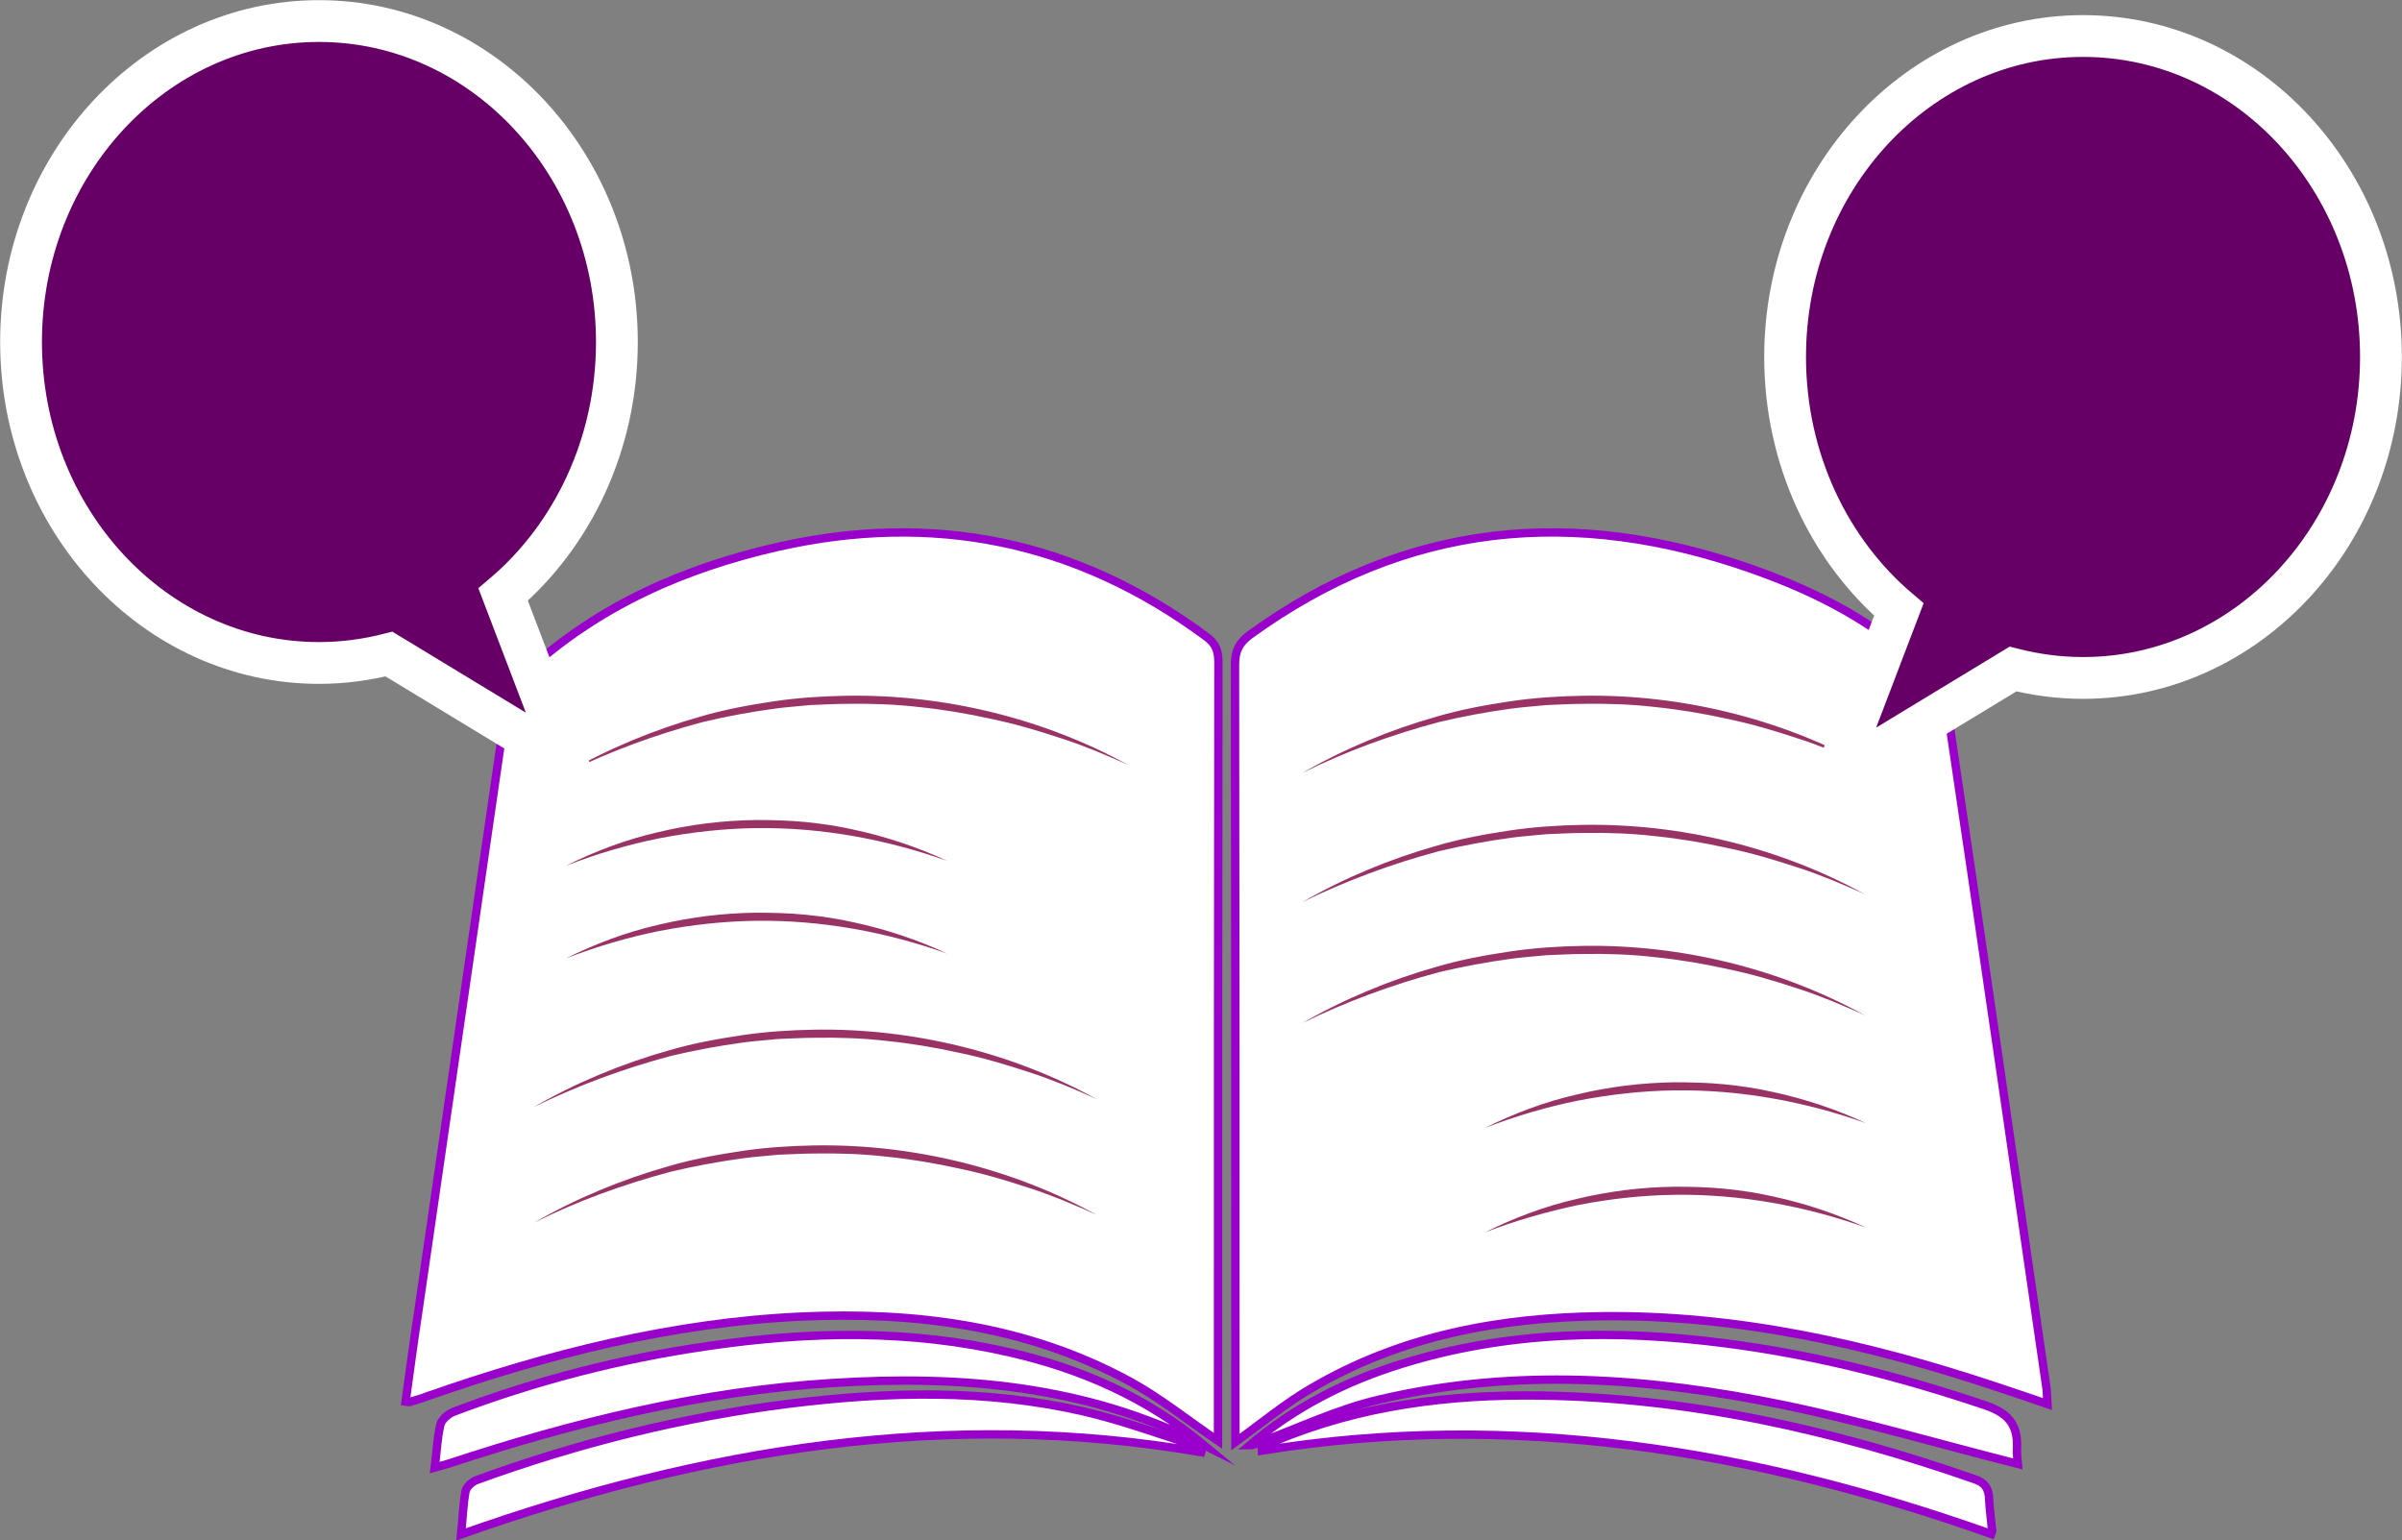 <?xml version="1.0" encoding="utf-8"?>
<!-- Generator: Adobe Illustrator 22.0.0, SVG Export Plug-In . SVG Version: 6.00 Build 0)  -->
<svg version="1.1" id="Layer_1" xmlns="http://www.w3.org/2000/svg" xmlns:xlink="http://www.w3.org/1999/xlink" x="0px" y="0px"
	 viewBox="0 0 593.4 380.6" style="enable-background:new 0 0 593.4 380.6;" xml:space="preserve">
<rect x="0" y="0" width="593.4" height="380.6" fill="#808080" stroke="none"/>
<style type="text/css">
	.st0{fill:none;}
	.st1{fill:#231F20;}
	.st2{fill:#FFFFFF;}
	.st3{stroke:#FFFFFF;stroke-miterlimit:10;}
	.st4{fill:#FFFFFF;stroke:#9900CC;stroke-width:1.722;stroke-miterlimit:10;}
	.st5{fill:#993366;}
	.st6{fill:#660066;stroke:#FFFFFF;stroke-width:8.612;stroke-miterlimit:10;}
	.st7{fill:#FFFFFF;stroke:#9900CC;stroke-width:2.065;stroke-miterlimit:10;}
	.st8{fill:#660066;stroke:#FFFFFF;stroke-width:10.326;stroke-miterlimit:10;}
	.st9{fill:#9900CC;}
	.st10{fill:#FFFFFF;stroke:#9900CC;stroke-width:2.545;stroke-miterlimit:10;}
	.st11{fill:#660066;stroke:#FFFFFF;stroke-width:12.725;stroke-miterlimit:10;}
</style>
<symbol  id="Arrow_24" viewBox="-10.7 -17.9 21.4 35.9">
	<rect x="-10.7" y="-17.9" class="st0" width="21.4" height="35.9"/>
	<g>
		<polygon class="st1" points="-10.7,-17.9 -0.3,0 -10.7,17.9 0.3,17.9 10.7,0 0.3,-17.9 		"/>
	</g>
</symbol>
<g>
	<g>
		<path d="M-1921.2,612.7c0-2,0-3.6,0-5.3c0-64,0-128.1-0.1-192.1c0-3.6,1.2-5.6,4-7.5c43-29,89-32.6,137.3-16.7
			c17.6,5.8,34.3,13.5,48,26.3c2.7,2.5,5,6.5,5.6,10.1c9.2,57.2,18.1,114.5,27,171.7c0.2,1,0.1,2.1,0.2,3.8
			c-5.1-1.6-9.7-3.1-14.4-4.5c-35-10.8-70.7-18.2-107.5-17.8c-27.8,0.3-54.8,4.9-79.6,18.4C-1907.5,602.9-1913.9,607.8-1921.2,612.7
			z"/>
		<path d="M-2148.2,602.5c1.1-7.3,2.1-14.6,3.3-21.9c8-51,16-102,23.9-153c0.7-4.3,2.4-7.8,5.8-10.6c20-16.9,43.6-26.3,68.8-31.6
			c42.1-8.8,81.4-1.8,117.2,22.8c2.4,1.7,3.3,3.4,3.3,6.4c-0.1,64.2-0.1,128.4-0.1,192.6c0,1.8,0,3.6,0,5.2
			c-8.3-5.2-15.8-10.9-24.1-15.1c-28.4-14.3-58.9-17.7-90.2-16.4c-35,1.5-68.8,9.4-102,20.3c-1.5,0.5-2.9,0.9-4.4,1.4
			C-2146.9,602.6-2147.2,602.5-2148.2,602.5z"/>
		<path d="M-1707.2,618.2c-21.4-5.1-42.4-10.8-63.8-14.9c-36.8-7.1-74-9.6-111-1.4c-11.4,2.5-22.2,7.3-33.3,11.1
			c-0.7,0.2-1.3,0.5-2.1,0.5c12.4-9.8,26.4-16.3,41.5-20.7c29.2-8.5,58.9-8.8,88.7-5.3c24.2,2.9,47.7,8.5,70.9,15.7
			c5.9,1.8,9,4.5,8.7,10.7C-1707.5,615.6-1707.2,617.1-1707.2,618.2z"/>
		<path d="M-1929.8,613.4c-32.5-15.2-66.7-17.8-101.6-15.8c-35.9,2.1-70.6,9.9-104.8,20.5c-1.1,0.3-2.3,0.6-3.9,1
			c0.5-3.9,0.7-7.5,1.6-10.9c0.4-1.4,2.2-2.8,3.7-3.3c22.5-7.9,45.7-13.4,69.3-16.6c27.7-3.8,55.5-4.3,83,1.7
			C-1963.3,594.2-1945.4,601.4-1929.8,613.4z"/>
		<path d="M-1930.5,615.3c-69.2-11.1-136.2-0.9-202.5,20.8c0.4-3.9,0.6-7.5,1.3-10.9c0.2-1.1,1.8-2.4,3-2.8
			c27.9-9.4,56.4-16.1,85.7-19.4c26.8-3.1,53.7-3.7,80.3,2c11,2.4,21.8,6.1,32.7,9.2C-1930.3,614.6-1930.4,615-1930.5,615.3z"/>
		<path d="M-1714.5,636c-64.9-21.4-131.1-31.5-199.4-21.2c0-0.3-0.1-0.7-0.1-0.7c1.2-0.6,2.5-1.2,3.8-1.7
			c23.3-9,47.6-11.8,72.3-11.5c40.9,0.5,80.3,8.7,119.1,21.3c2.7,0.9,3.8,2.2,3.9,4.9c0.1,2.6,0.5,5.2,0.8,7.8
			C-1714.1,635.1-1714.3,635.4-1714.5,636z"/>
	</g>
	<g>
		<path class="st2" d="M-2103.2,442.8c11.5-6.8,24-11.8,37-15.3c13-3.5,26.4-5.3,39.9-5.5c6.7-0.1,13.5,0.2,20.1,1
			c6.7,0.8,13.3,1.9,19.8,3.5c13,3.2,25.7,7.9,37.3,14.5c-12.4-4.7-25.1-8.5-38.1-10.9c-6.5-1.2-13-2.2-19.5-2.7
			c-6.5-0.6-13.1-0.9-19.6-0.7c-1.6,0-3.3,0-4.9,0.1l-4.9,0.2c-3.3,0.3-6.5,0.5-9.8,0.9c-6.5,0.7-13,1.8-19.4,3.2
			C-2078.3,433.7-2090.9,437.7-2103.2,442.8z"/>
	</g>
	<g>
		<path class="st2" d="M-2112,527.6c11.5-6.8,24-11.8,37-15.3c13-3.5,26.4-5.3,39.9-5.5c6.7-0.1,13.5,0.2,20.1,1
			c6.7,0.8,13.3,1.9,19.8,3.5c13,3.2,25.7,7.9,37.3,14.5c-12.4-4.7-25.1-8.5-38.1-10.9c-6.5-1.2-13-2.2-19.5-2.7
			c-6.5-0.6-13.1-0.9-19.6-0.7c-1.6,0-3.3,0-4.9,0.1l-4.9,0.2c-3.3,0.3-6.5,0.5-9.8,0.9c-6.5,0.7-13,1.8-19.4,3.2
			C-2087.1,518.5-2099.7,522.6-2112,527.6z"/>
	</g>
	<g>
		<path class="st2" d="M-2112,557c11.5-6.8,24-11.8,37-15.3c13-3.5,26.4-5.3,39.9-5.5c6.7-0.1,13.5,0.2,20.1,1
			c6.7,0.8,13.3,1.9,19.8,3.5c13,3.2,25.7,7.9,37.3,14.5c-12.4-4.7-25.1-8.5-38.1-10.9c-6.5-1.2-13-2.2-19.5-2.7
			c-6.5-0.6-13.1-0.9-19.6-0.7c-1.6,0-3.3,0-4.9,0.1l-4.9,0.2c-3.3,0.3-6.5,0.5-9.8,0.9c-6.5,0.7-13,1.8-19.4,3.2
			C-2087.1,547.9-2099.7,551.9-2112,557z"/>
	</g>
	<g>
		<path class="st2" d="M-1902.9,442.8c11.5-6.8,24-11.8,37-15.3c13-3.5,26.4-5.3,39.9-5.5c6.7-0.1,13.5,0.2,20.1,1
			c6.7,0.8,13.3,1.9,19.8,3.5c13,3.2,25.7,7.9,37.3,14.5c-12.4-4.7-25.1-8.5-38.1-10.9c-6.5-1.2-13-2.2-19.5-2.7
			c-6.5-0.6-13.1-0.9-19.6-0.7c-1.6,0-3.3,0-4.9,0.1l-4.9,0.2c-3.3,0.3-6.5,0.5-9.8,0.9c-6.5,0.7-13,1.8-19.4,3.2
			C-1877.9,433.7-1890.6,437.7-1902.9,442.8z"/>
	</g>
	<g>
		<path class="st2" d="M-1902.9,475.6c11.5-6.8,24-11.8,37-15.3c13-3.5,26.4-5.3,39.9-5.5c6.7-0.1,13.5,0.2,20.1,1
			c6.7,0.8,13.3,1.9,19.8,3.5c13,3.2,25.7,7.9,37.3,14.5c-12.4-4.7-25.1-8.5-38.1-10.9c-6.5-1.2-13-2.2-19.5-2.7
			c-6.5-0.6-13.1-0.9-19.6-0.7c-1.6,0-3.3,0-4.9,0.1l-4.9,0.2c-3.3,0.3-6.5,0.5-9.8,0.9c-6.5,0.7-13,1.8-19.4,3.2
			C-1877.9,466.6-1890.6,470.6-1902.9,475.6z"/>
	</g>
	<g>
		<path class="st2" d="M-1902.9,506.4c11.5-6.8,24-11.8,37-15.3c13-3.5,26.4-5.3,39.9-5.5c6.7-0.1,13.5,0.2,20.1,1
			c6.7,0.8,13.3,1.9,19.8,3.5c13,3.2,25.7,7.9,37.3,14.5c-12.4-4.7-25.1-8.5-38.1-10.9c-6.5-1.2-13-2.2-19.5-2.7
			c-6.5-0.6-13.1-0.9-19.6-0.7c-1.6,0-3.3,0-4.9,0.1l-4.9,0.2c-3.3,0.3-6.5,0.5-9.8,0.9c-6.5,0.7-13,1.8-19.4,3.2
			C-1877.9,497.3-1890.6,501.3-1902.9,506.4z"/>
	</g>
	<g>
		<path class="st2" d="M-2103.3,466.3c8-4,16.5-7,25.2-9c8.7-2,17.7-3.1,26.7-3.2c4.5,0,9,0.1,13.5,0.6c4.5,0.5,8.9,1.1,13.3,2
			c8.8,1.8,17.4,4.6,25.5,8.4c-8.5-2.6-17.2-4.6-25.9-6c-8.7-1.3-17.5-2-26.3-1.9c-4.4,0-8.8,0.3-13.2,0.7c-4.4,0.4-8.7,1-13.1,1.8
			C-2086.2,461.3-2094.8,463.5-2103.3,466.3z"/>
	</g>
	<g>
		<path class="st2" d="M-2103.3,489.9c8-4,16.5-7,25.2-9c8.7-2,17.7-3.1,26.7-3.2c4.5,0,9,0.1,13.5,0.6c4.5,0.5,8.9,1.1,13.3,2
			c8.8,1.8,17.4,4.6,25.5,8.4c-8.5-2.6-17.2-4.6-25.9-6c-8.7-1.3-17.5-2-26.3-1.9c-4.4,0-8.8,0.3-13.2,0.7c-4.4,0.4-8.7,1-13.1,1.8
			C-2086.2,484.8-2094.8,487.1-2103.3,489.9z"/>
	</g>
	<g>
		<path class="st2" d="M-1853,532.9c8-4,16.5-7,25.2-9c8.7-2,17.7-3.1,26.7-3.2c4.5,0,9,0.1,13.5,0.6c4.5,0.5,8.9,1.1,13.3,2
			c8.8,1.8,17.4,4.6,25.5,8.4c-8.5-2.6-17.2-4.6-25.9-6c-8.7-1.3-17.5-2-26.3-1.9c-4.4,0-8.8,0.3-13.2,0.7c-4.4,0.4-8.7,1-13.1,1.8
			C-1836,527.9-1844.5,530.1-1853,532.9z"/>
	</g>
	<g>
		<path class="st2" d="M-1853,559.5c8-4,16.5-7,25.2-9c8.7-2,17.7-3.1,26.7-3.2c4.5,0,9,0.1,13.5,0.6c4.5,0.5,8.9,1.1,13.3,2
			c8.8,1.8,17.4,4.6,25.5,8.4c-8.5-2.6-17.2-4.6-25.9-6c-8.7-1.3-17.5-2-26.3-1.9c-4.4,0-8.8,0.3-13.2,0.7c-4.4,0.4-8.7,1-13.1,1.8
			C-1836,554.5-1844.5,556.7-1853,559.5z"/>
	</g>
</g>
<g>
	<g>
		<g>
			<path d="M-1316,601.2c0-1.8,0-3.3,0-4.8c0-57.4,0-114.8-0.1-172.2c0-3.2,1-5,3.6-6.7c38.5-26,79.8-29.2,123.1-15
				c15.8,5.2,30.7,12.1,43,23.6c2.4,2.2,4.5,5.8,5,9.1c8.2,51.3,16.2,102.6,24.2,153.9c0.1,0.9,0.1,1.9,0.2,3.4
				c-4.6-1.4-8.7-2.8-12.9-4c-31.4-9.7-63.3-16.3-96.4-16c-24.9,0.3-49.2,4.4-71.3,16.5C-1303.7,592.4-1309.4,596.8-1316,601.2z"/>
			<path d="M-1519.4,592c1-6.6,1.9-13.1,2.9-19.6c7.1-45.7,14.3-91.4,21.4-137.1c0.6-3.9,2.2-6.9,5.2-9.5
				c17.9-15.2,39-23.6,61.7-28.3c37.8-7.9,73-1.6,105,20.5c2.2,1.5,3,3.1,3,5.8c-0.1,57.5-0.1,115.1-0.1,172.6c0,1.6,0,3.2,0,4.7
				c-7.4-4.7-14.2-9.8-21.6-13.5c-25.4-12.8-52.8-15.9-80.9-14.7c-31.4,1.4-61.7,8.4-91.4,18.2c-1.3,0.4-2.6,0.8-4,1.2
				C-1518.3,592.2-1518.6,592.1-1519.4,592z"/>
			<path d="M-1124.1,606.2c-19.2-4.5-38-9.7-57.2-13.4c-33-6.4-66.3-8.6-99.5-1.2c-10.2,2.3-19.9,6.6-29.8,9.9
				c-0.6,0.2-1.2,0.5-1.9,0.5c11.1-8.8,23.7-14.6,37.2-18.5c26.1-7.6,52.8-7.9,79.5-4.7c21.7,2.6,42.8,7.6,63.6,14.1
				c5.3,1.7,8.1,4,7.8,9.6C-1124.5,603.8-1124.2,605.1-1124.1,606.2z"/>
			<path d="M-1323.7,601.9c-29.1-13.6-59.8-16-91.1-14.1c-32.1,1.9-63.3,8.9-94,18.4c-1,0.3-2,0.5-3.5,0.9c0.5-3.5,0.6-6.7,1.4-9.8
				c0.3-1.2,2-2.5,3.3-3c20.2-7.1,40.9-12,62.1-14.9c24.9-3.4,49.7-3.9,74.4,1.5C-1353.7,584.6-1337.7,591.1-1323.7,601.9z"/>
			<path d="M-1324.3,603.5c-62-10-122.1-0.8-181.6,18.7c0.4-3.5,0.5-6.7,1.1-9.8c0.2-1,1.6-2.2,2.7-2.5c25-8.4,50.6-14.4,76.8-17.4
				c24.1-2.8,48.1-3.3,72,1.8c9.9,2.1,19.5,5.5,29.3,8.3C-1324.1,602.9-1324.2,603.2-1324.3,603.5z"/>
			<path d="M-1130.7,622.1c-58.2-19.2-117.5-28.2-178.7-19c0-0.3-0.1-0.6-0.1-0.7c1.1-0.5,2.2-1.1,3.4-1.5
				c20.9-8.1,42.6-10.6,64.8-10.3c36.6,0.4,72,7.8,106.7,19.1c2.4,0.8,3.4,2,3.5,4.4c0.1,2.3,0.5,4.7,0.7,7
				C-1130.3,621.3-1130.5,621.6-1130.7,622.1z"/>
		</g>
		<g>
			<path class="st2" d="M-1479.1,448.9c10.3-6.1,21.5-10.6,33.1-13.7c11.6-3.1,23.7-4.8,35.7-4.9c6,0,12.1,0.2,18.1,0.9
				c6,0.7,11.9,1.7,17.8,3.2c11.7,2.8,23,7.1,33.4,13c-11.1-4.3-22.5-7.6-34.1-9.8c-5.8-1.1-11.6-1.9-17.5-2.4
				c-5.9-0.6-11.7-0.8-17.6-0.7c-2.9,0-5.9,0.1-8.8,0.3c-2.9,0.2-5.9,0.4-8.8,0.8c-5.8,0.6-11.7,1.6-17.4,2.8
				C-1456.8,440.8-1468.1,444.4-1479.1,448.9z"/>
		</g>
		<g>
			<path class="st2" d="M-1487,524.9c10.3-6.1,21.5-10.6,33.1-13.7c11.6-3.1,23.7-4.8,35.7-4.9c6,0,12.1,0.2,18.1,0.9
				c6,0.7,11.9,1.7,17.8,3.2c11.7,2.8,23,7.1,33.4,13c-11.2-4.3-22.5-7.6-34.1-9.8c-5.8-1.1-11.6-1.9-17.5-2.4
				c-5.9-0.6-11.7-0.8-17.6-0.7c-2.9,0-5.9,0.1-8.8,0.3c-2.9,0.2-5.9,0.4-8.8,0.8c-5.8,0.6-11.7,1.6-17.4,2.8
				C-1464.7,516.8-1476,520.4-1487,524.9z"/>
		</g>
		<g>
			<path class="st2" d="M-1487,551.3c10.3-6.1,21.5-10.6,33.1-13.7c11.6-3.1,23.7-4.8,35.7-4.9c6,0,12.1,0.2,18.1,0.9
				c6,0.7,11.9,1.7,17.8,3.2c11.7,2.8,23,7.1,33.4,13c-11.2-4.3-22.5-7.6-34.1-9.8c-5.8-1.1-11.6-1.9-17.5-2.4
				c-5.9-0.6-11.7-0.8-17.6-0.7c-2.9,0-5.9,0.1-8.8,0.3c-2.9,0.2-5.9,0.4-8.8,0.8c-5.8,0.6-11.7,1.6-17.4,2.8
				C-1464.7,543.1-1476,546.7-1487,551.3z"/>
		</g>
		<g>
			<path class="st2" d="M-1299.6,448.9c10.3-6.1,21.5-10.6,33.1-13.7c11.6-3.1,23.7-4.8,35.7-4.9c6,0,12.1,0.2,18.1,0.9
				c6,0.7,11.9,1.7,17.8,3.2c11.7,2.8,23,7.1,33.4,13c-11.2-4.3-22.5-7.6-34.1-9.8c-5.8-1.1-11.6-1.9-17.5-2.4
				c-5.9-0.6-11.7-0.8-17.6-0.7c-2.9,0-5.9,0.1-8.8,0.3c-2.9,0.2-5.9,0.4-8.8,0.8c-5.8,0.6-11.7,1.6-17.4,2.8
				C-1277.2,440.8-1288.5,444.4-1299.6,448.9z"/>
		</g>
		<g>
			<path class="st2" d="M-1299.6,478.3c10.3-6.1,21.5-10.6,33.1-13.7c11.6-3.1,23.7-4.8,35.7-4.9c6,0,12.1,0.2,18.1,0.9
				c6,0.7,11.9,1.7,17.8,3.2c11.7,2.8,23,7.1,33.4,13c-11.2-4.3-22.5-7.6-34.1-9.8c-5.8-1.1-11.6-1.9-17.5-2.4
				c-5.9-0.6-11.7-0.8-17.6-0.7c-2.9,0-5.9,0.1-8.8,0.3c-2.9,0.2-5.9,0.4-8.8,0.8c-5.8,0.6-11.7,1.6-17.4,2.8
				C-1277.2,470.2-1288.5,473.8-1299.6,478.3z"/>
		</g>
		<g>
			<path class="st2" d="M-1299.6,505.9c10.3-6.1,21.5-10.6,33.1-13.7c11.6-3.1,23.7-4.8,35.7-4.9c6,0,12.1,0.2,18.1,0.9
				c6,0.7,11.9,1.7,17.8,3.2c11.7,2.8,23,7.1,33.4,13c-11.2-4.3-22.5-7.6-34.1-9.8c-5.8-1.1-11.6-1.9-17.5-2.4
				c-5.9-0.6-11.7-0.8-17.6-0.7c-2.9,0-5.9,0.1-8.8,0.3c-2.9,0.2-5.9,0.4-8.8,0.8c-5.8,0.6-11.7,1.6-17.4,2.8
				C-1277.2,497.8-1288.5,501.3-1299.6,505.9z"/>
		</g>
		<g>
			<path class="st2" d="M-1479.2,470c7.2-3.6,14.8-6.2,22.6-8c7.8-1.8,15.9-2.8,24-2.9c4,0,8.1,0.1,12.1,0.5c4,0.4,8,1,11.9,1.8
				c7.9,1.6,15.6,4.1,22.8,7.5c-7.7-2.3-15.4-4.2-23.2-5.3c-7.8-1.2-15.7-1.8-23.6-1.7c-3.9,0-7.9,0.3-11.8,0.6
				c-3.9,0.3-7.8,0.9-11.7,1.6C-1463.9,465.5-1471.6,467.5-1479.2,470z"/>
		</g>
		<g>
			<path class="st2" d="M-1479.2,491.1c7.2-3.6,14.8-6.2,22.6-8c7.8-1.8,15.9-2.8,24-2.9c4,0,8.1,0.1,12.1,0.5c4,0.4,8,1,11.9,1.8
				c7.9,1.6,15.6,4.1,22.8,7.5c-7.7-2.3-15.4-4.2-23.2-5.3c-7.8-1.2-15.7-1.8-23.6-1.7c-3.9,0-7.9,0.3-11.8,0.6
				c-3.9,0.3-7.8,0.9-11.7,1.6C-1463.9,486.6-1471.6,488.6-1479.2,491.1z"/>
		</g>
		<g>
			<path class="st2" d="M-1254.9,529.7c7.2-3.6,14.8-6.2,22.6-8c7.8-1.8,15.9-2.8,24-2.9c4,0,8.1,0.1,12.1,0.5c4,0.4,8,1,11.9,1.8
				c7.9,1.6,15.6,4.1,22.8,7.5c-7.7-2.3-15.4-4.2-23.2-5.3c-7.8-1.2-15.7-1.8-23.6-1.7c-3.9,0-7.9,0.3-11.8,0.6
				c-3.9,0.3-7.8,0.9-11.7,1.6C-1239.6,525.2-1247.3,527.2-1254.9,529.7z"/>
		</g>
		<g>
			<path class="st2" d="M-1254.9,553.5c7.2-3.6,14.8-6.2,22.6-8c7.8-1.8,15.9-2.8,24-2.9c4,0,8.1,0.1,12.1,0.5c4,0.4,8,1,11.9,1.8
				c7.9,1.6,15.6,4.1,22.8,7.5c-7.7-2.3-15.4-4.2-23.2-5.3c-7.8-1.2-15.7-1.8-23.6-1.7c-3.9,0-7.9,0.3-11.8,0.6
				c-3.9,0.3-7.8,0.9-11.7,1.6C-1239.6,549-1247.3,551-1254.9,553.5z"/>
		</g>
	</g>
	<path class="st3" d="M-1010.3,317.5c0,40.9-33.1,74-74,74c-6,0-11.8-0.7-17.4-2.1l-44.3,24.9l15.9-38.6
		c-17.2-13.6-28.3-34.6-28.3-58.2c0-40.9,33.1-74,74-74S-1010.3,276.7-1010.3,317.5z"/>
</g>
<g>
	<g>
		<path class="st4" d="M-625.4,592.9c0-1.5,0-2.9,0-4.2c0-50.1,0-100.1-0.1-150.2c0-2.8,0.9-4.4,3.1-5.9
			c33.6-22.6,69.6-25.5,107.4-13.1c13.7,4.5,26.8,10.6,37.5,20.6c2.1,2,3.9,5.1,4.4,7.9c7.2,44.7,14.1,89.5,21.1,134.3
			c0.1,0.8,0.1,1.6,0.2,3c-4-1.2-7.6-2.4-11.2-3.5c-27.4-8.5-55.2-14.2-84.1-13.9c-21.7,0.2-42.9,3.8-62.2,14.4
			C-614.7,585.3-619.7,589.1-625.4,592.9z"/>
		<path class="st4" d="M-802.8,584.9c0.9-5.7,1.7-11.4,2.6-17.1c6.2-39.9,12.5-79.7,18.7-119.6c0.5-3.4,1.9-6.1,4.6-8.3
			c15.6-13.3,34.1-20.6,53.8-24.7c32.9-6.9,63.6-1.4,91.6,17.8c1.9,1.3,2.6,2.7,2.6,5c-0.1,50.2-0.1,100.4-0.1,150.6
			c0,1.4,0,2.8,0,4.1c-6.5-4.1-12.4-8.5-18.8-11.8c-22.2-11.2-46.1-13.9-70.5-12.8c-27.4,1.2-53.8,7.4-79.7,15.8
			c-1.1,0.4-2.3,0.7-3.5,1.1C-801.9,585.1-802.1,585-802.8,584.9z"/>
		<path class="st4" d="M-458,597.3c-16.7-4-33.2-8.4-49.9-11.7c-28.8-5.6-57.8-7.5-86.8-1.1c-8.9,2-17.4,5.7-26,8.7
			c-0.5,0.2-1,0.4-1.7,0.4c9.7-7.6,20.7-12.7,32.4-16.2c22.8-6.6,46-6.9,69.4-4.1c18.9,2.2,37.3,6.6,55.5,12.3
			c4.6,1.4,7,3.5,6.8,8.4C-458.3,595.2-458.1,596.4-458,597.3z"/>
		<path class="st4" d="M-632.1,593.5c-25.4-11.9-52.1-13.9-79.5-12.3c-28,1.6-55.2,7.8-82,16c-0.9,0.3-1.8,0.5-3,0.8
			c0.4-3.1,0.5-5.9,1.2-8.5c0.3-1.1,1.7-2.2,2.9-2.6c17.6-6.2,35.7-10.5,54.2-13c21.7-2.9,43.4-3.4,64.9,1.3
			C-658.3,578.4-644.3,584.1-632.1,593.5z"/>
		<path class="st4" d="M-632.7,595c-54.1-8.7-106.5-0.7-158.4,16.3c0.3-3.1,0.4-5.8,1-8.5c0.2-0.9,1.4-1.9,2.4-2.2
			c21.8-7.4,44.1-12.6,67-15.2c21-2.4,42-2.9,62.8,1.5c8.6,1.8,17,4.8,25.5,7.2C-632.5,594.4-632.6,594.7-632.7,595z"/>
		<path class="st4" d="M-463.8,611.2c-50.8-16.7-102.5-24.6-155.9-16.6c0-0.2-0.1-0.5-0.1-0.6c1-0.5,1.9-1,3-1.3
			c18.2-7,37.2-9.2,56.6-9c32,0.4,62.8,6.8,93.1,16.6c2.1,0.7,2.9,1.7,3.1,3.8c0.1,2,0.4,4.1,0.6,6.1
			C-463.5,610.4-463.6,610.7-463.8,611.2z"/>
	</g>
	<g>
		<g>
			<path class="st5" d="M-768.5,460.1c4.6-2.5,9.3-4.6,14.2-6.5c4.9-1.9,9.8-3.4,14.9-4.7c5-1.3,10.2-2.3,15.4-3
				c5.2-0.7,10.4-1.1,15.6-1.1c10.4-0.2,20.9,1,31.1,3.3c5.1,1.2,10.1,2.6,15,4.4c4.9,1.8,9.7,3.8,14.3,6.2c-2.4-1-4.8-2-7.2-2.9
				c-2.4-0.9-4.9-1.7-7.4-2.5c-4.9-1.6-9.9-2.9-15-3.9c-10.1-2-20.5-3.1-30.8-2.9c-5.2,0-10.3,0.4-15.4,1
				c-5.1,0.6-10.2,1.5-15.3,2.6c-5,1.1-10,2.6-14.9,4.3C-759,456-763.8,457.9-768.5,460.1z"/>
		</g>
		<g>
			<path class="st5" d="M-775.4,526.4c4.6-2.5,9.3-4.6,14.2-6.5c4.9-1.9,9.8-3.4,14.9-4.7c5-1.3,10.2-2.3,15.4-3
				c5.2-0.7,10.4-1.1,15.6-1.1c10.4-0.2,20.9,1,31.1,3.3c5.1,1.2,10.1,2.6,15,4.4c4.9,1.8,9.7,3.8,14.3,6.2c-2.4-1-4.8-2-7.2-2.9
				c-2.4-0.9-4.9-1.7-7.4-2.5c-4.9-1.6-9.9-2.9-15-3.9c-10.1-2-20.5-3.1-30.8-2.9c-5.2,0-10.3,0.4-15.4,1
				c-5.1,0.6-10.2,1.5-15.3,2.6c-5,1.1-10,2.6-14.9,4.3C-765.9,522.3-770.6,524.3-775.4,526.4z"/>
		</g>
		<g>
			<path class="st5" d="M-775.4,549.4c4.6-2.5,9.3-4.6,14.2-6.5c4.9-1.9,9.8-3.4,14.9-4.7c5-1.3,10.2-2.3,15.4-3
				c5.2-0.7,10.4-1.1,15.6-1.1c10.4-0.2,20.9,1,31.1,3.3c5.1,1.2,10.1,2.6,15,4.4c4.9,1.8,9.7,3.8,14.3,6.2c-2.4-1-4.8-2-7.2-2.9
				c-2.4-0.9-4.9-1.7-7.4-2.5c-4.9-1.6-9.9-2.9-15-3.9c-10.1-2-20.5-3.1-30.8-2.9c-5.2,0-10.3,0.4-15.4,1
				c-5.1,0.6-10.2,1.5-15.3,2.6c-5,1.1-10,2.6-14.9,4.3C-765.9,545.2-770.6,547.2-775.4,549.4z"/>
		</g>
		<g>
			<path class="st5" d="M-611.1,460.1c4.6-2.5,9.3-4.6,14.2-6.5c4.9-1.9,9.8-3.4,14.9-4.7c5-1.3,10.2-2.3,15.4-3
				c5.2-0.7,10.4-1.1,15.6-1.1c10.4-0.2,20.9,1,31.1,3.3c5.1,1.2,10.1,2.6,15,4.4c4.9,1.8,9.7,3.8,14.3,6.2c-2.4-1-4.8-2-7.2-2.9
				c-2.4-0.9-4.9-1.7-7.4-2.5c-4.9-1.6-9.9-2.9-15-3.9c-10.1-2-20.5-3.1-30.8-2.9c-5.2,0-10.3,0.4-15.4,1
				c-5.1,0.6-10.2,1.5-15.3,2.6c-5,1.1-10,2.6-14.9,4.3C-601.5,456-606.3,457.9-611.1,460.1z"/>
		</g>
		<g>
			<path class="st5" d="M-611.1,485.7c4.6-2.5,9.3-4.6,14.2-6.5c4.9-1.9,9.8-3.4,14.9-4.7c5-1.3,10.2-2.3,15.4-3
				c5.2-0.7,10.4-1.1,15.6-1.1c10.4-0.2,20.9,1,31.1,3.3c5.1,1.2,10.1,2.6,15,4.4c4.9,1.8,9.7,3.8,14.3,6.2c-2.4-1-4.8-2-7.2-2.9
				c-2.4-0.9-4.9-1.7-7.4-2.5c-4.9-1.6-9.9-2.9-15-3.9c-10.1-2-20.5-3.1-30.8-2.9c-5.2,0-10.3,0.4-15.4,1
				c-5.1,0.6-10.2,1.5-15.3,2.6c-5,1.1-10,2.6-14.9,4.3C-601.5,481.6-606.3,483.6-611.1,485.7z"/>
		</g>
		<g>
			<path class="st5" d="M-611.1,509.8c4.6-2.5,9.3-4.6,14.2-6.5c4.9-1.9,9.8-3.4,14.9-4.7c5-1.3,10.2-2.3,15.4-3
				c5.2-0.7,10.4-1.1,15.6-1.1c10.4-0.2,20.9,1,31.1,3.3c5.1,1.2,10.1,2.6,15,4.4c4.9,1.8,9.7,3.8,14.3,6.2c-2.4-1-4.8-2-7.2-2.9
				c-2.4-0.9-4.9-1.7-7.4-2.5c-4.9-1.6-9.9-2.9-15-3.9c-10.1-2-20.5-3.1-30.8-2.9c-5.2,0-10.3,0.4-15.4,1
				c-5.1,0.6-10.2,1.5-15.3,2.6c-5,1.1-10,2.6-14.9,4.3C-601.5,505.7-606.3,507.6-611.1,509.8z"/>
		</g>
		<g>
			<path class="st5" d="M-768.6,478.5c12.6-5.9,26.6-9,40.6-9.2c3.5,0,7,0.1,10.5,0.4c3.5,0.3,7,0.8,10.4,1.5
				c6.9,1.3,13.6,3.5,20,6.3c-13.2-4.3-27-6.7-40.8-6.5c-6.9,0.1-13.8,0.8-20.6,2C-755.3,474.3-762,476.1-768.6,478.5z"/>
		</g>
		<g>
			<path class="st5" d="M-768.6,496.9c12.6-5.9,26.6-9,40.6-9.2c3.5,0,7,0.1,10.5,0.4c3.5,0.3,7,0.8,10.4,1.5
				c6.9,1.3,13.6,3.5,20,6.3c-13.2-4.3-27-6.7-40.8-6.5c-6.9,0.1-13.8,0.8-20.6,2C-755.3,492.7-762,494.5-768.6,496.9z"/>
		</g>
		<g>
			<path class="st5" d="M-572.1,530.5c12.6-5.9,26.6-9,40.6-9.2c3.5,0,7,0.1,10.5,0.4c3.5,0.3,7,0.8,10.4,1.5
				c6.9,1.3,13.6,3.5,20,6.3c-13.2-4.3-27-6.7-40.8-6.5c-6.9,0.1-13.8,0.8-20.6,2C-558.8,526.4-565.5,528.2-572.1,530.5z"/>
		</g>
		<g>
			<path class="st5" d="M-572.1,551.3c12.6-5.9,26.6-9,40.6-9.2c3.5,0,7,0.1,10.5,0.4c3.5,0.3,7,0.8,10.4,1.5
				c6.9,1.3,13.6,3.5,20,6.3c-13.2-4.3-27-6.7-40.8-6.5c-6.9,0.1-13.8,0.8-20.6,2C-558.8,547.2-565.5,549-572.1,551.3z"/>
		</g>
	</g>
	<path class="st6" d="M-380.4,377.5c0,35.2-28.5,63.7-63.7,63.7c-5.2,0-10.2-0.6-15-1.8l-38.1,21.4l13.7-33.3
		c-14.8-11.7-24.3-29.8-24.3-50.1c0-35.2,28.5-63.7,63.7-63.7S-380.4,342.3-380.4,377.5z"/>
	<path class="st6" d="M-885.1,374.5c0,35.2,28.5,63.7,63.7,63.7c5.2,0,10.2-0.6,15-1.8l38.1,21.4l-13.7-33.3
		c14.8-11.7,24.3-29.8,24.3-50.1c0-35.2-28.5-63.7-63.7-63.7C-856.6,310.8-885.1,339.3-885.1,374.5z"/>
</g>
<g>
	<g>
		<g>
			<path class="st7" d="M305.2,356.3c0-1.9,0-3.5,0-5.2c0-62.3,0-124.6-0.1-186.9c0-3.5,1.1-5.4,3.6-7.3
				c38.8-28.2,80.4-31.7,124.1-16.3c15.9,5.6,31,13.2,43.4,25.6c2.4,2.4,4.5,6.3,5,9.9c8.3,55.7,16.3,111.4,24.4,167.1
				c0.1,1,0.1,2,0.2,3.7c-4.6-1.6-8.8-3-13-4.4c-31.6-10.5-63.8-17.7-97.1-17.3c-25.1,0.3-49.5,4.7-71.9,17.9
				C317.6,346.7,311.8,351.5,305.2,356.3z"/>
			<path class="st7" d="M100.2,346.3c1-7.1,1.9-14.2,3-21.3c7.2-49.6,14.4-99.2,21.6-148.8c0.6-4.2,2.2-7.5,5.3-10.3
				c18.1-16.5,39.3-25.6,62.1-30.8c38.1-8.6,73.5-1.7,105.8,22.2c2.2,1.6,3,3.3,3,6.3c-0.1,62.4-0.1,124.9-0.1,187.3
				c0,1.8,0,3.5,0,5.1c-7.5-5.1-14.3-10.6-21.8-14.7c-25.6-13.9-53.2-17.3-81.5-16c-31.6,1.5-62.1,9.2-92.1,19.7
				c-1.3,0.5-2.7,0.9-4,1.3C101.3,346.5,101,346.4,100.2,346.3z"/>
			<path class="st7" d="M498.5,361.7c-19.3-4.9-38.3-10.5-57.6-14.5c-33.3-6.9-66.8-9.3-100.2-1.4c-10.3,2.4-20.1,7.1-30.1,10.8
				c-0.6,0.2-1.2,0.5-1.9,0.5c11.2-9.5,23.9-15.9,37.5-20.1c26.3-8.2,53.2-8.6,80.1-5.1c21.8,2.8,43.1,8.2,64.1,15.3
				c5.3,1.8,8.1,4.4,7.9,10.4C498.2,359.1,498.4,360.6,498.5,361.7z"/>
			<path class="st7" d="M297.4,357c-29.3-14.8-60.2-17.3-91.8-15.3c-32.4,2-63.8,9.7-94.7,19.9c-1,0.3-2.1,0.6-3.5,1
				c0.5-3.8,0.6-7.3,1.4-10.6c0.3-1.3,2-2.7,3.3-3.2c20.3-7.7,41.2-13.1,62.6-16.2c25.1-3.7,50.1-4.2,75,1.6
				C267.1,338.2,283.3,345.3,297.4,357z"/>
			<path class="st7" d="M296.8,358.8c-62.5-10.8-123-0.9-182.9,20.3c0.4-3.8,0.5-7.3,1.1-10.6c0.2-1.1,1.6-2.4,2.7-2.8
				c25.2-9.2,51-15.6,77.4-18.9c24.2-3,48.5-3.6,72.5,1.9c10,2.3,19.7,6,29.5,9C297,358.1,296.9,358.5,296.8,358.8z"/>
			<path class="st7" d="M491.9,379c-58.6-20.8-118.4-30.6-180.1-20.6c0-0.3-0.1-0.7-0.1-0.7c1.1-0.6,2.2-1.2,3.4-1.7
				c21-8.8,43-11.5,65.3-11.2c36.9,0.5,72.6,8.5,107.5,20.7c2.4,0.8,3.4,2.2,3.5,4.8c0.1,2.5,0.5,5.1,0.7,7.6
				C492.3,378.1,492.1,378.4,491.9,379z"/>
		</g>
		<g>
			<g>
				<path class="st5" d="M139.8,191c10.4-6,21.7-10.7,33.4-14c5.8-1.7,11.8-2.8,17.8-3.7c6-0.9,12.1-1.3,18.1-1.4
					c12.1-0.2,24.3,1.2,36.1,4.1c11.8,2.9,23.2,7.3,33.7,13.1c-2.7-1.3-5.5-2.4-8.3-3.6c-2.8-1.1-5.6-2.2-8.5-3.1
					c-5.7-1.9-11.5-3.6-17.3-4.8c-5.9-1.3-11.8-2.3-17.7-2.9c-6-0.7-12-0.9-17.9-0.8c-3,0-6,0.2-9,0.3c-3,0.3-6,0.5-8.9,0.9
					c-5.9,0.8-11.8,1.9-17.7,3.3C162,181.5,150.7,185.6,139.8,191z"/>
			</g>
			<g>
				<path class="st5" d="M131.9,273.5c10.4-6,21.7-10.7,33.4-14c5.8-1.7,11.8-2.8,17.8-3.7c6-0.9,12.1-1.3,18.1-1.4
					c12.1-0.2,24.3,1.2,36.1,4.1c11.8,2.9,23.2,7.3,33.7,13.1c-2.7-1.3-5.5-2.4-8.3-3.6c-2.8-1.1-5.6-2.2-8.5-3.1
					c-5.7-1.9-11.5-3.6-17.3-4.8c-5.9-1.3-11.8-2.3-17.7-2.9c-6-0.7-12-0.9-17.9-0.8c-3,0-6,0.2-9,0.3c-3,0.3-6,0.5-8.9,0.9
					c-5.9,0.8-11.8,1.9-17.7,3.3C154.1,264,142.7,268.2,131.9,273.5z"/>
			</g>
			<g>
				<path class="st5" d="M131.9,302.1c10.4-6,21.7-10.7,33.4-14c5.8-1.7,11.8-2.8,17.8-3.7c6-0.9,12.1-1.3,18.1-1.4
					c12.1-0.2,24.3,1.2,36.1,4.1c11.8,2.9,23.2,7.3,33.7,13.1c-2.7-1.3-5.5-2.4-8.3-3.6c-2.8-1.1-5.6-2.2-8.5-3.1
					c-5.7-1.9-11.5-3.6-17.3-4.8c-5.9-1.3-11.8-2.3-17.7-2.9c-6-0.7-12-0.9-17.9-0.8c-3,0-6,0.2-9,0.3c-3,0.3-6,0.5-8.9,0.9
					c-5.9,0.8-11.8,1.9-17.7,3.3C154.1,292.6,142.7,296.7,131.9,302.1z"/>
			</g>
			<g>
				<path class="st5" d="M321.7,191c10.4-6,21.7-10.7,33.4-14c5.8-1.7,11.8-2.8,17.8-3.7c6-0.9,12.1-1.3,18.1-1.4
					c12.1-0.2,24.3,1.2,36.1,4.1c11.8,2.9,23.2,7.3,33.7,13.1c-2.7-1.3-5.5-2.4-8.3-3.6c-2.8-1.1-5.6-2.2-8.5-3.1
					c-5.7-1.9-11.5-3.6-17.3-4.8c-5.9-1.3-11.8-2.3-17.7-2.9c-6-0.7-12-0.9-17.9-0.8c-3,0-6,0.2-9,0.3c-3,0.3-6,0.5-8.9,0.9
					c-5.9,0.8-11.8,1.9-17.7,3.3C343.9,181.5,332.5,185.6,321.7,191z"/>
			</g>
			<g>
				<path class="st5" d="M321.7,222.9c10.4-6,21.7-10.7,33.4-14c5.8-1.7,11.8-2.8,17.8-3.7c6-0.9,12.1-1.3,18.1-1.4
					c12.1-0.2,24.3,1.2,36.1,4.1c11.8,2.9,23.2,7.3,33.7,13.1c-2.7-1.3-5.5-2.4-8.3-3.6c-2.8-1.1-5.6-2.2-8.5-3.1
					c-5.7-1.9-11.5-3.6-17.3-4.8c-5.9-1.3-11.8-2.3-17.7-2.9c-6-0.7-12-0.9-17.9-0.8c-3,0-6,0.2-9,0.3c-3,0.3-6,0.5-8.9,0.9
					c-5.9,0.8-11.8,1.9-17.7,3.3C343.9,213.4,332.5,217.6,321.7,222.9z"/>
			</g>
			<g>
				<path class="st5" d="M321.7,252.8c10.4-6,21.7-10.7,33.4-14c5.8-1.7,11.8-2.8,17.8-3.7c6-0.9,12.1-1.3,18.1-1.4
					c12.1-0.2,24.3,1.2,36.1,4.1c11.8,2.9,23.2,7.3,33.7,13.1c-2.7-1.3-5.5-2.4-8.3-3.6c-2.8-1.1-5.6-2.2-8.5-3.1
					c-5.7-1.9-11.5-3.6-17.3-4.8c-5.9-1.3-11.8-2.3-17.7-2.9c-6-0.7-12-0.9-17.9-0.8c-3,0-6,0.2-9,0.3c-3,0.3-6,0.5-8.9,0.9
					c-5.9,0.8-11.8,1.9-17.7,3.3C343.9,243.3,332.5,247.5,321.7,252.8z"/>
			</g>
			<g>
				<path class="st5" d="M139.8,213.9c7.2-3.6,14.9-6.5,22.8-8.3c7.9-1.9,16-2.9,24.2-3c4.1,0,8.1,0.1,12.2,0.5c4,0.4,8.1,1,12,1.9
					c7.9,1.7,15.7,4.3,23,7.7c-15.2-5.4-31.2-8.3-47.2-8.1c-8,0.1-16,1-23.8,2.5C155,208.7,147.3,211,139.8,213.9z"/>
			</g>
			<g>
				<path class="st5" d="M139.8,236.8c7.2-3.6,14.9-6.5,22.8-8.3c7.9-1.9,16-2.9,24.2-3c4.1,0,8.1,0.1,12.2,0.5c4,0.4,8.1,1,12,1.9
					c7.9,1.7,15.7,4.3,23,7.7c-15.2-5.4-31.2-8.3-47.2-8.1c-8,0.1-16,1-23.8,2.5C155,231.6,147.3,233.9,139.8,236.8z"/>
			</g>
			<g>
				<path class="st5" d="M366.8,278.7c7.2-3.6,14.9-6.5,22.8-8.3c7.9-1.9,16-2.9,24.2-3c4.1,0,8.1,0.1,12.2,0.5c4,0.4,8.1,1,12,1.9
					c7.9,1.7,15.7,4.3,23,7.7c-15.2-5.4-31.2-8.3-47.2-8.1c-8,0.1-16,1-23.8,2.5C382,273.5,374.3,275.8,366.8,278.7z"/>
			</g>
			<g>
				<path class="st5" d="M366.8,304.5c7.2-3.6,14.9-6.5,22.8-8.3c7.9-1.9,16-2.9,24.2-3c4.1,0,8.1,0.1,12.2,0.5c4,0.4,8.1,1,12,1.9
					c7.9,1.7,15.7,4.3,23,7.7c-15.2-5.4-31.2-8.3-47.2-8.1c-8,0.1-16,1-23.8,2.5C382,299.4,374.3,301.6,366.8,304.5z"/>
			</g>
		</g>
	</g>
	<path class="st8" d="M588.2,88.2c0,43.8-33,79.3-73.6,79.3c-6,0-11.8-0.8-17.3-2.2l-44,26.7l15.8-41.4
		C452,136.1,441,113.5,441,88.2c0-43.8,33-79.3,73.6-79.3C555.3,8.9,588.2,44.4,588.2,88.2z"/>
	<path class="st8" d="M5.2,84.5c0,43.8,33,79.3,73.6,79.3c6,0,11.8-0.8,17.3-2.2l44,26.7l-15.8-41.4c17.1-14.5,28.1-37.1,28.1-62.4
		c0-43.8-33-79.3-73.6-79.3S5.2,40.7,5.2,84.5z"/>
</g>
<rect x="-2191.3" y="1303" class="st9" width="832" height="832"/>
<rect x="-1365.3" y="2135" class="st9" width="802" height="775"/>
<g>
	<g>
		<g>
			<path class="st10" d="M-1809.8,1885.6c0-2.6,0-4.8,0-7c0-84.2,0-168.4-0.1-252.6c0-4.7,1.2-7.3,4.1-9.9
				c43.6-38.1,90.3-42.9,139.4-22c17.8,7.6,34.8,17.8,48.7,34.6c2.7,3.3,5.1,8.6,5.7,13.3c9.3,75.2,18.4,150.5,27.4,225.8
				c0.2,1.4,0.1,2.8,0.3,5c-5.2-2.1-9.9-4-14.6-5.9c-35.5-14.3-71.7-24-109.1-23.4c-28.2,0.4-55.6,6.4-80.8,24.2
				C-1795.9,1872.8-1802.4,1879.2-1809.8,1885.6z"/>
			<path class="st10" d="M-2040.2,1872.2c1.1-9.6,2.2-19.2,3.3-28.8c8.1-67.1,16.2-134.1,24.3-201.2c0.7-5.7,2.5-10.2,5.9-14
				c20.3-22.3,44.2-34.6,69.8-41.6c42.8-11.6,82.6-2.3,118.9,30c2.5,2.2,3.4,4.5,3.4,8.5c-0.1,84.4-0.1,168.8-0.1,253.2
				c0,2.4,0,4.7,0,6.9c-8.4-6.9-16-14.3-24.5-19.8c-28.8-18.8-59.8-23.3-91.6-21.6c-35.5,2-69.8,12.4-103.5,26.6
				c-1.5,0.6-3,1.2-4.5,1.8C-2038.9,1872.4-2039.2,1872.3-2040.2,1872.2z"/>
			<path class="st10" d="M-1592.6,1892.9c-21.7-6.7-43.1-14.2-64.7-19.6c-37.4-9.4-75.1-12.6-112.6-1.8
				c-11.5,3.3-22.5,9.6-33.8,14.6c-0.7,0.3-1.4,0.7-2.1,0.7c12.6-12.9,26.8-21.4,42.1-27.2c29.6-11.1,59.7-11.6,90-6.9
				c24.5,3.8,48.4,11.1,72,20.7c6,2.4,9.1,5.9,8.9,14.1C-1593,1889.4-1592.7,1891.5-1592.6,1892.9z"/>
			<path class="st10" d="M-1818.5,1886.6c-32.9-19.9-67.7-23.4-103.2-20.7c-36.4,2.8-71.7,13-106.4,26.9c-1.1,0.5-2.3,0.8-3.9,1.3
				c0.5-5.2,0.7-9.9,1.6-14.3c0.4-1.8,2.2-3.7,3.7-4.4c22.9-10.4,46.3-17.7,70.3-21.9c28.2-4.9,56.3-5.7,84.3,2.2
				C-1852.6,1861.3-1834.4,1870.8-1818.5,1886.6z"/>
			<path class="st10" d="M-1819.3,1889.1c-70.2-14.6-138.2-1.2-205.5,27.4c0.4-5.2,0.6-9.8,1.3-14.3c0.2-1.5,1.8-3.2,3.1-3.7
				c28.3-12.4,57.2-21.1,86.9-25.6c27.2-4.1,54.5-4.9,81.5,2.6c11.2,3.1,22.1,8.1,33.1,12.2
				C-1819,1888.1-1819.2,1888.6-1819.3,1889.1z"/>
			<path class="st10" d="M-1600.1,1916.3c-65.9-28.1-133-41.4-202.4-27.9c0-0.4-0.1-0.9-0.1-1c1.3-0.8,2.5-1.6,3.8-2.3
				c23.6-11.8,48.3-15.5,73.4-15.2c41.5,0.6,81.5,11.5,120.8,28c2.7,1.1,3.8,2.9,4,6.4c0.1,3.4,0.5,6.9,0.8,10.3
				C-1599.6,1915.1-1599.9,1915.5-1600.1,1916.3z"/>
		</g>
		<g>
			<g>
				<path class="st5" d="M-1995.6,1662.2c5.7-3.9,11.6-7.5,17.8-10.6c6.2-3.1,12.6-5.7,19.2-8c6.6-2.2,13.3-3.9,20.2-5.1
					c3.4-0.7,6.9-1,10.3-1.4c3.5-0.2,6.9-0.6,10.4-0.6c13.9-0.3,27.8,1.7,41.1,5.7c6.6,2,13.1,4.5,19.4,7.4
					c6.2,3,12.3,6.3,18.1,10.1c-3-1.7-6.1-3.2-9.2-4.8c-3.1-1.5-6.2-2.9-9.4-4.2c-6.3-2.6-12.8-4.9-19.4-6.6
					c-13.2-3.5-26.9-5.4-40.5-5.1c-3.4,0-6.8,0.3-10.2,0.5c-3.4,0.4-6.8,0.7-10.2,1.3c-6.7,1.1-13.4,2.6-20,4.6
					c-6.5,2-13,4.4-19.2,7.2C-1983.6,1655.5-1989.6,1658.7-1995.6,1662.2z"/>
			</g>
			<g>
				<path class="st5" d="M-2004.5,1773.7c5.7-3.9,11.6-7.5,17.8-10.6c6.2-3.1,12.6-5.7,19.2-8c6.6-2.2,13.3-3.9,20.2-5.1
					c3.4-0.7,6.9-1,10.3-1.4c3.5-0.2,6.9-0.6,10.4-0.6c13.9-0.3,27.8,1.7,41.1,5.7c6.6,2,13.1,4.5,19.4,7.4
					c6.2,3,12.3,6.3,18.1,10.1c-3-1.7-6.1-3.2-9.2-4.8c-3.1-1.5-6.2-2.9-9.4-4.2c-6.3-2.6-12.8-4.9-19.4-6.6
					c-13.2-3.5-26.9-5.4-40.5-5.1c-3.4,0-6.8,0.3-10.2,0.5c-3.4,0.4-6.8,0.7-10.2,1.3c-6.7,1.1-13.4,2.6-20,4.6
					c-6.5,2-13,4.4-19.2,7.2C-1992.5,1767-1998.6,1770.3-2004.5,1773.7z"/>
			</g>
			<g>
				<path class="st5" d="M-2004.5,1812.4c5.7-3.9,11.6-7.5,17.8-10.6c6.2-3.1,12.6-5.7,19.2-8c6.6-2.2,13.3-3.9,20.2-5.1
					c3.4-0.7,6.9-1,10.3-1.4c3.5-0.2,6.9-0.6,10.4-0.6c13.9-0.3,27.8,1.7,41.1,5.7c6.6,2,13.1,4.5,19.4,7.4
					c6.2,3,12.3,6.3,18.1,10.1c-3-1.7-6.1-3.2-9.2-4.8c-3.1-1.5-6.2-2.9-9.4-4.2c-6.3-2.6-12.8-4.9-19.4-6.6
					c-13.2-3.5-26.9-5.4-40.5-5.1c-3.4,0-6.8,0.3-10.2,0.5c-3.4,0.4-6.8,0.7-10.2,1.3c-6.7,1.1-13.4,2.6-20,4.6
					c-6.5,2-13,4.4-19.2,7.2C-1992.5,1805.6-1998.6,1808.9-2004.5,1812.4z"/>
			</g>
			<g>
				<path class="st5" d="M-1791.2,1662.2c5.7-3.9,11.6-7.5,17.8-10.6c6.2-3.1,12.6-5.7,19.2-8c6.6-2.2,13.3-3.9,20.2-5.1
					c3.4-0.7,6.9-1,10.3-1.4c3.5-0.2,6.9-0.6,10.4-0.6c13.9-0.3,27.8,1.7,41.1,5.7c6.6,2,13.1,4.5,19.4,7.4
					c6.2,3,12.3,6.3,18.1,10.1c-3-1.7-6.1-3.2-9.2-4.8c-3.1-1.5-6.2-2.9-9.4-4.2c-6.3-2.6-12.8-4.9-19.4-6.6
					c-13.2-3.5-26.9-5.4-40.5-5.1c-3.4,0-6.8,0.3-10.2,0.5c-3.4,0.4-6.8,0.7-10.2,1.3c-6.7,1.1-13.4,2.6-20,4.6
					c-6.5,2-13,4.4-19.2,7.2C-1779.2,1655.5-1785.3,1658.7-1791.2,1662.2z"/>
			</g>
			<g>
				<path class="st5" d="M-1791.2,1705.4c5.7-3.9,11.6-7.5,17.8-10.6c6.2-3.1,12.6-5.7,19.2-8c6.6-2.2,13.3-3.9,20.2-5.1
					c3.4-0.7,6.9-1,10.3-1.4c3.5-0.2,6.9-0.6,10.4-0.6c13.9-0.3,27.8,1.7,41.1,5.7c6.6,2,13.1,4.5,19.4,7.4
					c6.2,3,12.3,6.3,18.1,10.1c-3-1.7-6.1-3.2-9.2-4.8c-3.1-1.5-6.2-2.9-9.4-4.2c-6.3-2.6-12.8-4.9-19.4-6.6
					c-13.2-3.5-26.9-5.4-40.5-5.1c-3.4,0-6.8,0.3-10.2,0.5c-3.4,0.4-6.8,0.7-10.2,1.3c-6.7,1.1-13.4,2.6-20,4.6
					c-6.5,2-13,4.4-19.2,7.2C-1779.2,1698.6-1785.3,1701.9-1791.2,1705.4z"/>
			</g>
			<g>
				<path class="st5" d="M-1791.2,1745.8c5.7-3.9,11.6-7.5,17.8-10.6c6.2-3.1,12.6-5.7,19.2-8c6.6-2.2,13.3-3.9,20.2-5.1
					c3.4-0.7,6.9-1,10.3-1.4c3.5-0.2,6.9-0.6,10.4-0.6c13.9-0.3,27.8,1.7,41.1,5.7c6.6,2,13.1,4.5,19.4,7.4
					c6.2,3,12.3,6.3,18.1,10.1c-3-1.7-6.1-3.2-9.2-4.8c-3.1-1.5-6.2-2.9-9.4-4.2c-6.3-2.6-12.8-4.9-19.4-6.6
					c-13.2-3.5-26.9-5.4-40.5-5.1c-3.4,0-6.8,0.3-10.2,0.5c-3.4,0.4-6.8,0.7-10.2,1.3c-6.7,1.1-13.4,2.6-20,4.6
					c-6.5,2-13,4.4-19.2,7.2C-1779.2,1739.1-1785.3,1742.3-1791.2,1745.8z"/>
			</g>
			<g>
				<path class="st5" d="M-1995.7,1693.2c7.8-4.8,16.4-8.5,25.3-11.1c8.9-2.6,18.1-4,27.4-4.2c4.6,0,9.3,0.1,13.9,0.7
					c4.6,0.6,9.2,1.4,13.6,2.6c9,2.3,17.6,5.8,25.6,10.3c-8.5-3.6-17.1-6.5-26-8.4c-8.9-1.9-18-2.8-27-2.7c-4.5,0-9.1,0.4-13.6,1
					c-4.5,0.6-9,1.5-13.4,2.5C-1978.7,1686.2-1987.3,1689.3-1995.7,1693.2z"/>
			</g>
			<g>
				<path class="st5" d="M-1995.7,1724.1c7.8-4.8,16.4-8.5,25.3-11.1c8.9-2.6,18.1-4,27.4-4.2c4.6,0,9.3,0.1,13.9,0.7
					c4.6,0.6,9.2,1.4,13.6,2.6c9,2.3,17.6,5.8,25.6,10.3c-8.5-3.6-17.1-6.5-26-8.4c-8.9-1.9-18-2.8-27-2.7c-4.5,0-9.1,0.4-13.6,1
					c-4.5,0.6-9,1.5-13.4,2.5C-1978.7,1717.1-1987.3,1720.3-1995.7,1724.1z"/>
			</g>
			<g>
				<path class="st5" d="M-1740.6,1780.7c7.8-4.8,16.4-8.5,25.3-11.1c8.9-2.6,18.1-4,27.4-4.2c4.6,0,9.3,0.1,13.9,0.7
					c4.6,0.6,9.2,1.4,13.6,2.6c9,2.3,17.6,5.8,25.6,10.3c-8.5-3.6-17.1-6.5-26-8.4c-8.9-1.9-18-2.8-27-2.7c-4.5,0-9.1,0.4-13.6,1
					c-4.5,0.6-9,1.5-13.4,2.5C-1723.7,1773.7-1732.3,1776.9-1740.6,1780.7z"/>
			</g>
			<g>
				<path class="st5" d="M-1740.6,1815.7c7.8-4.8,16.4-8.5,25.3-11.1c8.9-2.6,18.1-4,27.4-4.2c4.6,0,9.3,0.1,13.9,0.7
					c4.6,0.6,9.2,1.4,13.6,2.6c9,2.3,17.6,5.8,25.6,10.3c-8.5-3.6-17.1-6.5-26-8.4c-8.9-1.9-18-2.8-27-2.7c-4.5,0-9.1,0.4-13.6,1
					c-4.5,0.6-9,1.5-13.4,2.5C-1723.7,1808.7-1732.3,1811.8-1740.6,1815.7z"/>
			</g>
		</g>
	</g>
	<path class="st11" d="M-1491.8,1523.3c0,59.2-37,107.2-82.7,107.2c-6.7,0-13.2-1-19.4-3l-49.5,36.1l17.8-56
		c-19.2-19.6-31.6-50.1-31.6-84.3c0-59.2,37-107.2,82.7-107.2S-1491.8,1464.1-1491.8,1523.3z"/>
	<path class="st11" d="M-2146.9,1518.2c0,59.2,37,107.2,82.7,107.2c6.7,0,13.2-1,19.4-3l49.5,36.1l-17.8-56
		c19.2-19.6,31.6-50.1,31.6-84.3c0-59.2-37-107.2-82.7-107.2S-2146.9,1459-2146.9,1518.2z"/>
</g>
<g>
	<g>
		<g>
			<path class="st10" d="M-979.8,1859.6c0-2.6,0-4.8,0-7c0-84.2,0-168.4-0.1-252.6c0-4.7,1.2-7.3,4.1-9.9
				c43.6-38.1,90.3-42.9,139.4-22c17.8,7.6,34.8,17.8,48.7,34.6c2.7,3.3,5.1,8.6,5.7,13.3c9.3,75.2,18.4,150.5,27.4,225.8
				c0.2,1.4,0.1,2.8,0.3,5c-5.2-2.1-9.9-4-14.6-5.9c-35.5-14.3-71.7-24-109.1-23.4c-28.2,0.4-55.6,6.4-80.8,24.2
				C-965.9,1846.8-972.4,1853.3-979.8,1859.6z"/>
			<path class="st10" d="M-1210.2,1846.2c1.1-9.6,2.2-19.2,3.3-28.8c8.1-67.1,16.2-134.1,24.3-201.2c0.7-5.7,2.5-10.2,5.9-14
				c20.3-22.3,44.2-34.6,69.8-41.6c42.8-11.6,82.6-2.3,118.9,30c2.5,2.2,3.4,4.5,3.4,8.5c-0.1,84.4-0.1,168.8-0.1,253.2
				c0,2.4,0,4.7,0,6.9c-8.4-6.9-16-14.3-24.5-19.8c-28.8-18.8-59.8-23.3-91.6-21.6c-35.5,2-69.8,12.4-103.5,26.6
				c-1.5,0.6-3,1.2-4.5,1.8C-1208.9,1846.4-1209.2,1846.3-1210.2,1846.2z"/>
			<path class="st10" d="M-762.6,1867c-21.7-6.7-43.1-14.2-64.7-19.6c-37.4-9.4-75.1-12.6-112.6-1.8c-11.5,3.3-22.5,9.6-33.8,14.6
				c-0.7,0.3-1.4,0.7-2.1,0.7c12.6-12.9,26.8-21.4,42.1-27.2c29.6-11.1,59.7-11.6,90-6.9c24.5,3.8,48.4,11.1,72,20.7
				c6,2.4,9.1,5.9,8.9,14.1C-763,1863.4-762.7,1865.5-762.6,1867z"/>
			<path class="st10" d="M-988.6,1860.6c-32.9-19.9-67.7-23.4-103.2-20.7c-36.4,2.8-71.7,13-106.4,26.9c-1.1,0.5-2.3,0.8-3.9,1.3
				c0.5-5.2,0.7-9.9,1.6-14.3c0.4-1.8,2.2-3.7,3.7-4.4c22.9-10.4,46.3-17.7,70.3-21.9c28.2-4.9,56.3-5.7,84.3,2.2
				C-1022.6,1835.3-1004.4,1844.8-988.6,1860.6z"/>
			<path class="st10" d="M-989.3,1863.1c-70.2-14.6-138.2-1.2-205.5,27.4c0.4-5.2,0.6-9.8,1.3-14.3c0.2-1.5,1.8-3.2,3.1-3.7
				c28.3-12.4,57.2-21.1,86.9-25.6c27.2-4.1,54.5-4.9,81.5,2.6c11.2,3.1,22.1,8.1,33.1,12.2
				C-989.1,1862.1-989.2,1862.6-989.3,1863.1z"/>
			<path class="st10" d="M-770.1,1890.3c-65.9-28.1-133-41.4-202.4-27.9c0-0.4-0.1-0.9-0.1-1c1.3-0.8,2.5-1.6,3.8-2.3
				c23.6-11.8,48.3-15.5,73.4-15.2c41.5,0.6,81.5,11.5,120.8,28c2.7,1.1,3.8,2.9,4,6.4c0.1,3.4,0.5,6.9,0.8,10.3
				C-769.7,1889.1-769.9,1889.5-770.1,1890.3z"/>
		</g>
		<g>
			<g>
				<path class="st5" d="M-1165.6,1636.2c5.7-3.9,11.6-7.5,17.8-10.6c6.2-3.1,12.6-5.7,19.2-8c6.6-2.2,13.3-3.9,20.2-5.1
					c3.4-0.7,6.9-1,10.3-1.4c3.5-0.2,6.9-0.6,10.4-0.6c13.9-0.3,27.8,1.7,41.1,5.7c6.6,2,13.1,4.5,19.4,7.4
					c6.2,3,12.3,6.3,18.1,10.1c-3-1.7-6.1-3.2-9.2-4.8c-3.1-1.5-6.2-2.9-9.4-4.2c-6.3-2.6-12.8-4.9-19.4-6.6
					c-13.2-3.5-26.9-5.4-40.5-5.1c-3.4,0-6.8,0.3-10.2,0.5c-3.4,0.4-6.8,0.7-10.2,1.3c-6.7,1.1-13.4,2.6-20,4.6
					c-6.5,2-13,4.4-19.2,7.2C-1153.6,1629.5-1159.7,1632.8-1165.6,1636.2z"/>
			</g>
			<g>
				<path class="st5" d="M-1174.5,1747.7c5.7-3.9,11.6-7.5,17.8-10.6c6.2-3.1,12.6-5.7,19.2-8c6.6-2.2,13.3-3.9,20.2-5.1
					c3.4-0.7,6.9-1,10.3-1.4c3.5-0.2,6.9-0.6,10.4-0.6c13.9-0.3,27.8,1.7,41.1,5.7c6.6,2,13.1,4.5,19.4,7.4
					c6.2,3,12.3,6.3,18.1,10.1c-3-1.7-6.1-3.2-9.2-4.8c-3.1-1.5-6.2-2.9-9.4-4.2c-6.3-2.6-12.8-4.9-19.4-6.6
					c-13.2-3.5-26.9-5.4-40.5-5.1c-3.4,0-6.8,0.3-10.2,0.5c-3.4,0.4-6.8,0.7-10.2,1.3c-6.7,1.1-13.4,2.6-20,4.6
					c-6.5,2-13,4.4-19.2,7.2C-1162.5,1741-1168.6,1744.3-1174.5,1747.7z"/>
			</g>
			<g>
				<path class="st5" d="M-1174.5,1786.4c5.7-3.9,11.6-7.5,17.8-10.6c6.2-3.1,12.6-5.7,19.2-8c6.6-2.2,13.3-3.9,20.2-5.1
					c3.4-0.7,6.9-1,10.3-1.4c3.5-0.2,6.9-0.6,10.4-0.6c13.9-0.3,27.8,1.7,41.1,5.7c6.6,2,13.1,4.5,19.4,7.4
					c6.2,3,12.3,6.3,18.1,10.1c-3-1.7-6.1-3.2-9.2-4.8c-3.1-1.5-6.2-2.9-9.4-4.2c-6.3-2.6-12.8-4.9-19.4-6.6
					c-13.2-3.5-26.9-5.4-40.5-5.1c-3.4,0-6.8,0.3-10.2,0.5c-3.4,0.4-6.8,0.7-10.2,1.3c-6.7,1.1-13.4,2.6-20,4.6
					c-6.5,2-13,4.4-19.2,7.2C-1162.5,1779.6-1168.6,1782.9-1174.5,1786.4z"/>
			</g>
			<g>
				<path class="st5" d="M-961.3,1636.2c5.7-3.9,11.6-7.5,17.8-10.6c6.2-3.1,12.6-5.7,19.2-8c6.6-2.2,13.3-3.9,20.2-5.1
					c3.4-0.7,6.9-1,10.3-1.4c3.5-0.2,6.9-0.6,10.4-0.6c13.9-0.3,27.8,1.7,41.1,5.7c6.6,2,13.1,4.5,19.4,7.4
					c6.2,3,12.3,6.3,18.1,10.1c-3-1.7-6.1-3.2-9.2-4.8c-3.1-1.5-6.2-2.9-9.4-4.2c-6.3-2.6-12.8-4.9-19.4-6.6
					c-13.2-3.5-26.9-5.4-40.5-5.1c-3.4,0-6.8,0.3-10.2,0.5c-3.4,0.4-6.8,0.7-10.2,1.3c-6.7,1.1-13.4,2.6-20,4.6
					c-6.5,2-13,4.4-19.2,7.2C-949.3,1629.5-955.3,1632.8-961.3,1636.2z"/>
			</g>
			<g>
				<path class="st5" d="M-961.3,1679.4c5.7-3.9,11.6-7.5,17.8-10.6c6.2-3.1,12.6-5.7,19.2-8c6.6-2.2,13.3-3.9,20.2-5.1
					c3.4-0.7,6.9-1,10.3-1.4c3.5-0.2,6.9-0.6,10.4-0.6c13.9-0.3,27.8,1.7,41.1,5.7c6.6,2,13.1,4.5,19.4,7.4
					c6.2,3,12.3,6.3,18.1,10.1c-3-1.7-6.1-3.2-9.2-4.8c-3.1-1.5-6.2-2.9-9.4-4.2c-6.3-2.6-12.8-4.9-19.4-6.6
					c-13.2-3.5-26.9-5.4-40.5-5.1c-3.4,0-6.8,0.3-10.2,0.5c-3.4,0.4-6.8,0.7-10.2,1.3c-6.7,1.1-13.4,2.6-20,4.6
					c-6.5,2-13,4.4-19.2,7.2C-949.3,1672.6-955.3,1675.9-961.3,1679.4z"/>
			</g>
			<g>
				<path class="st5" d="M-961.3,1719.8c5.7-3.9,11.6-7.5,17.8-10.6c6.2-3.1,12.6-5.7,19.2-8c6.6-2.2,13.3-3.9,20.2-5.1
					c3.4-0.7,6.9-1,10.3-1.4c3.5-0.2,6.9-0.6,10.4-0.6c13.9-0.3,27.8,1.7,41.1,5.7c6.6,2,13.1,4.5,19.4,7.4
					c6.2,3,12.3,6.3,18.1,10.1c-3-1.7-6.1-3.2-9.2-4.8c-3.1-1.5-6.2-2.9-9.4-4.2c-6.3-2.6-12.8-4.9-19.4-6.6
					c-13.2-3.5-26.9-5.4-40.5-5.1c-3.4,0-6.8,0.3-10.2,0.5c-3.4,0.4-6.8,0.7-10.2,1.3c-6.7,1.1-13.4,2.6-20,4.6
					c-6.5,2-13,4.4-19.2,7.2C-949.3,1713.1-955.3,1716.3-961.3,1719.8z"/>
			</g>
			<g>
				<path class="st5" d="M-1165.7,1667.2c7.8-4.8,16.4-8.5,25.3-11.1c8.9-2.6,18.1-4,27.4-4.2c4.6,0,9.3,0.1,13.9,0.7
					c4.6,0.6,9.2,1.4,13.6,2.6c9,2.3,17.6,5.8,25.6,10.3c-8.5-3.6-17.1-6.5-26-8.4c-8.9-1.9-18-2.8-27-2.7c-4.5,0-9.1,0.4-13.6,1
					c-4.5,0.6-9,1.5-13.4,2.5C-1148.7,1660.2-1157.3,1663.3-1165.7,1667.2z"/>
			</g>
			<g>
				<path class="st5" d="M-1165.7,1698.1c7.8-4.8,16.4-8.5,25.3-11.1c8.9-2.6,18.1-4,27.4-4.2c4.6,0,9.3,0.1,13.9,0.7
					c4.6,0.6,9.2,1.4,13.6,2.6c9,2.3,17.6,5.8,25.6,10.3c-8.5-3.6-17.1-6.5-26-8.4c-8.9-1.9-18-2.8-27-2.7c-4.5,0-9.1,0.4-13.6,1
					c-4.5,0.6-9,1.5-13.4,2.5C-1148.7,1691.1-1157.3,1694.3-1165.7,1698.1z"/>
			</g>
			<g>
				<path class="st5" d="M-910.7,1754.8c7.8-4.8,16.4-8.5,25.3-11.1c8.9-2.6,18.1-4,27.4-4.2c4.6,0,9.3,0.1,13.9,0.7
					c4.6,0.6,9.2,1.4,13.6,2.6c9,2.3,17.6,5.8,25.6,10.3c-8.5-3.6-17.1-6.5-26-8.4c-8.9-1.9-18-2.8-27-2.7c-4.5,0-9.1,0.4-13.6,1
					c-4.5,0.6-9,1.5-13.4,2.5C-893.7,1747.7-902.3,1750.9-910.7,1754.8z"/>
			</g>
			<g>
				<path class="st5" d="M-910.7,1789.7c7.8-4.8,16.4-8.5,25.3-11.1c8.9-2.6,18.1-4,27.4-4.2c4.6,0,9.3,0.1,13.9,0.7
					c4.6,0.6,9.2,1.4,13.6,2.6c9,2.3,17.6,5.8,25.6,10.3c-8.5-3.6-17.1-6.5-26-8.4c-8.9-1.9-18-2.8-27-2.7c-4.5,0-9.1,0.4-13.6,1
					c-4.5,0.6-9,1.5-13.4,2.5C-893.7,1782.7-902.3,1785.8-910.7,1789.7z"/>
			</g>
		</g>
	</g>
	<path class="st11" d="M-661.8,1497.3c0,59.2-37,107.2-82.7,107.2c-6.7,0-13.2-1-19.4-3l-49.5,36.1l17.8-56
		c-19.2-19.6-31.6-50.1-31.6-84.3c0-59.2,37-107.2,82.7-107.2C-698.9,1390.1-661.8,1438.1-661.8,1497.3z"/>
	<path class="st11" d="M-1316.9,1492.2c0,59.2,37,107.2,82.7,107.2c6.7,0,13.2-1,19.4-3l49.5,36.1l-17.8-56
		c19.2-19.6,31.6-50.1,31.6-84.3c0-59.2-37-107.2-82.7-107.2C-1279.9,1385.1-1316.9,1433-1316.9,1492.2z"/>
</g>
<g>
	<g>
		<g>
			<path class="st10" d="M-999.7,2703.6c0-2.6,0-4.8,0-7c0-84.2,0-168.4-0.1-252.6c0-4.7,1.2-7.3,4.1-9.9
				c43.6-38.1,90.3-42.9,139.4-22c17.8,7.6,34.8,17.8,48.7,34.6c2.7,3.3,5.1,8.6,5.7,13.3c9.3,75.2,18.4,150.5,27.4,225.8
				c0.2,1.4,0.1,2.8,0.3,5c-5.2-2.1-9.9-4-14.6-5.9c-35.5-14.3-71.7-24-109.1-23.4c-28.2,0.4-55.6,6.4-80.8,24.2
				C-985.8,2690.8-992.3,2697.3-999.7,2703.6z"/>
			<path class="st10" d="M-1230.1,2690.2c1.1-9.6,2.2-19.2,3.3-28.8c8.1-67.1,16.2-134.1,24.3-201.2c0.7-5.7,2.5-10.2,5.9-14
				c20.3-22.3,44.2-34.6,69.8-41.6c42.8-11.6,82.6-2.3,118.9,30c2.5,2.2,3.4,4.5,3.4,8.5c-0.1,84.4-0.1,168.8-0.1,253.2
				c0,2.4,0,4.7,0,6.9c-8.4-6.9-16-14.3-24.5-19.8c-28.8-18.8-59.8-23.3-91.6-21.6c-35.5,2-69.8,12.4-103.5,26.6
				c-1.5,0.6-3,1.2-4.5,1.8C-1228.8,2690.4-1229.1,2690.3-1230.1,2690.2z"/>
			<path class="st10" d="M-782.5,2711c-21.7-6.7-43.1-14.2-64.7-19.6c-37.4-9.4-75.1-12.6-112.6-1.8c-11.5,3.3-22.5,9.6-33.8,14.6
				c-0.7,0.3-1.4,0.7-2.1,0.7c12.6-12.9,26.8-21.4,42.1-27.2c29.6-11.1,59.7-11.6,90-6.9c24.5,3.8,48.4,11.1,72,20.7
				c6,2.4,9.1,5.9,8.9,14.1C-782.9,2707.4-782.6,2709.5-782.5,2711z"/>
			<path class="st10" d="M-1008.4,2704.6c-32.9-19.9-67.7-23.4-103.2-20.7c-36.4,2.8-71.7,13-106.4,26.9c-1.1,0.5-2.3,0.8-3.9,1.3
				c0.5-5.2,0.7-9.9,1.6-14.3c0.4-1.8,2.2-3.7,3.7-4.4c22.9-10.4,46.3-17.7,70.3-21.9c28.2-4.9,56.3-5.7,84.3,2.2
				C-1042.5,2679.3-1024.3,2688.8-1008.4,2704.6z"/>
			<path class="st10" d="M-1009.2,2707.1c-70.2-14.6-138.2-1.2-205.5,27.4c0.4-5.2,0.6-9.8,1.3-14.3c0.2-1.5,1.8-3.2,3.1-3.7
				c28.3-12.4,57.2-21.1,86.9-25.6c27.2-4.1,54.5-4.9,81.5,2.6c11.2,3.1,22.1,8.1,33.1,12.2
				C-1009,2706.1-1009.1,2706.6-1009.2,2707.1z"/>
			<path class="st10" d="M-790,2734.3c-65.9-28.1-133-41.4-202.4-27.9c0-0.4-0.1-0.9-0.1-1c1.3-0.8,2.5-1.6,3.8-2.3
				c23.6-11.8,48.3-15.5,73.4-15.2c41.5,0.6,81.5,11.5,120.8,28c2.7,1.1,3.8,2.9,4,6.4c0.1,3.4,0.5,6.9,0.8,10.3
				C-789.6,2733.1-789.8,2733.5-790,2734.3z"/>
		</g>
		<g>
			<g>
				<path class="st5" d="M-1185.5,2480.2c5.7-3.9,11.6-7.5,17.8-10.6c6.2-3.1,12.6-5.7,19.2-8c6.6-2.2,13.3-3.9,20.2-5.1
					c3.4-0.7,6.9-1,10.3-1.4c3.5-0.2,6.9-0.6,10.4-0.6c13.9-0.3,27.8,1.7,41.1,5.7c6.6,2,13.1,4.5,19.4,7.4
					c6.2,3,12.3,6.3,18.1,10.1c-3-1.7-6.1-3.2-9.2-4.8c-3.1-1.5-6.2-2.9-9.4-4.2c-6.3-2.6-12.8-4.9-19.4-6.6
					c-13.2-3.5-26.9-5.4-40.5-5.1c-3.4,0-6.8,0.3-10.2,0.5c-3.4,0.4-6.8,0.7-10.2,1.3c-6.7,1.1-13.4,2.6-20,4.6
					c-6.5,2-13,4.4-19.2,7.2C-1173.5,2473.5-1179.6,2476.8-1185.5,2480.2z"/>
			</g>
			<g>
				<path class="st5" d="M-1194.4,2591.7c5.7-3.9,11.6-7.5,17.8-10.6c6.2-3.1,12.6-5.7,19.2-8c6.6-2.2,13.3-3.9,20.2-5.1
					c3.4-0.7,6.9-1,10.3-1.4c3.5-0.2,6.9-0.6,10.4-0.6c13.9-0.3,27.8,1.7,41.1,5.7c6.6,2,13.1,4.5,19.4,7.4
					c6.2,3,12.3,6.3,18.1,10.1c-3-1.7-6.1-3.2-9.2-4.8c-3.1-1.5-6.2-2.9-9.4-4.2c-6.3-2.6-12.8-4.9-19.4-6.6
					c-13.2-3.5-26.9-5.4-40.5-5.1c-3.4,0-6.8,0.3-10.2,0.5c-3.4,0.4-6.8,0.7-10.2,1.3c-6.7,1.1-13.4,2.6-20,4.6
					c-6.5,2-13,4.4-19.2,7.2C-1182.4,2585-1188.5,2588.3-1194.4,2591.7z"/>
			</g>
			<g>
				<path class="st5" d="M-1194.4,2630.4c5.7-3.9,11.6-7.5,17.8-10.6c6.2-3.1,12.6-5.7,19.2-8c6.6-2.2,13.3-3.9,20.2-5.1
					c3.4-0.7,6.9-1,10.3-1.4c3.5-0.2,6.9-0.6,10.4-0.6c13.9-0.3,27.8,1.7,41.1,5.7c6.6,2,13.1,4.5,19.4,7.4
					c6.2,3,12.3,6.3,18.1,10.1c-3-1.7-6.1-3.2-9.2-4.8c-3.1-1.5-6.2-2.9-9.4-4.2c-6.3-2.6-12.8-4.9-19.4-6.6
					c-13.2-3.5-26.9-5.4-40.5-5.1c-3.4,0-6.8,0.3-10.2,0.5c-3.4,0.4-6.8,0.7-10.2,1.3c-6.7,1.1-13.4,2.6-20,4.6
					c-6.5,2-13,4.4-19.2,7.2C-1182.4,2623.6-1188.5,2626.9-1194.4,2630.4z"/>
			</g>
			<g>
				<path class="st5" d="M-981.2,2480.2c5.7-3.9,11.6-7.5,17.8-10.6c6.2-3.1,12.6-5.7,19.2-8c6.6-2.2,13.3-3.9,20.2-5.1
					c3.4-0.7,6.9-1,10.3-1.4c3.5-0.2,6.9-0.6,10.4-0.6c13.9-0.3,27.8,1.7,41.1,5.7c6.6,2,13.1,4.5,19.4,7.4
					c6.2,3,12.3,6.3,18.1,10.1c-3-1.7-6.1-3.2-9.2-4.8c-3.1-1.5-6.2-2.9-9.4-4.2c-6.3-2.6-12.8-4.9-19.4-6.6
					c-13.2-3.5-26.9-5.4-40.5-5.1c-3.4,0-6.8,0.3-10.2,0.5c-3.4,0.4-6.8,0.7-10.2,1.3c-6.7,1.1-13.4,2.6-20,4.6
					c-6.5,2-13,4.4-19.2,7.2C-969.2,2473.5-975.2,2476.8-981.2,2480.2z"/>
			</g>
			<g>
				<path class="st5" d="M-981.2,2523.4c5.7-3.9,11.6-7.5,17.8-10.6c6.2-3.1,12.6-5.7,19.2-8c6.6-2.2,13.3-3.9,20.2-5.1
					c3.4-0.7,6.9-1,10.3-1.4c3.5-0.2,6.9-0.6,10.4-0.6c13.9-0.3,27.8,1.7,41.1,5.7c6.6,2,13.1,4.5,19.4,7.4
					c6.2,3,12.3,6.3,18.1,10.1c-3-1.7-6.1-3.2-9.2-4.8c-3.1-1.5-6.2-2.9-9.4-4.2c-6.3-2.6-12.8-4.9-19.4-6.6
					c-13.2-3.5-26.9-5.4-40.5-5.1c-3.4,0-6.8,0.3-10.2,0.5c-3.4,0.4-6.8,0.7-10.2,1.3c-6.7,1.1-13.4,2.6-20,4.6
					c-6.5,2-13,4.4-19.2,7.2C-969.2,2516.6-975.2,2519.9-981.2,2523.4z"/>
			</g>
			<g>
				<path class="st5" d="M-981.2,2563.8c5.7-3.9,11.6-7.5,17.8-10.6c6.2-3.1,12.6-5.7,19.2-8c6.6-2.2,13.3-3.9,20.2-5.1
					c3.4-0.7,6.9-1,10.3-1.4c3.5-0.2,6.9-0.6,10.4-0.6c13.9-0.3,27.8,1.7,41.1,5.7c6.6,2,13.1,4.5,19.4,7.4
					c6.2,3,12.3,6.3,18.1,10.1c-3-1.7-6.1-3.2-9.2-4.8c-3.1-1.5-6.2-2.9-9.4-4.2c-6.3-2.6-12.8-4.9-19.4-6.6
					c-13.2-3.5-26.9-5.4-40.5-5.1c-3.4,0-6.8,0.3-10.2,0.5c-3.4,0.4-6.8,0.7-10.2,1.3c-6.7,1.1-13.4,2.6-20,4.6
					c-6.5,2-13,4.4-19.2,7.2C-969.2,2557.1-975.2,2560.3-981.2,2563.8z"/>
			</g>
			<g>
				<path class="st5" d="M-1185.6,2511.2c7.8-4.8,16.4-8.5,25.3-11.1c8.9-2.6,18.1-4,27.4-4.2c4.6,0,9.3,0.1,13.9,0.7
					c4.6,0.6,9.2,1.4,13.6,2.6c9,2.3,17.6,5.8,25.6,10.3c-8.5-3.6-17.1-6.5-26-8.4c-8.9-1.9-18-2.8-27-2.7c-4.5,0-9.1,0.4-13.6,1
					c-4.5,0.6-9,1.5-13.4,2.5C-1168.6,2504.2-1177.2,2507.3-1185.6,2511.2z"/>
			</g>
			<g>
				<path class="st5" d="M-1185.6,2542.1c7.8-4.8,16.4-8.5,25.3-11.1c8.9-2.6,18.1-4,27.4-4.2c4.6,0,9.3,0.1,13.9,0.7
					c4.6,0.6,9.2,1.4,13.6,2.6c9,2.3,17.6,5.8,25.6,10.3c-8.5-3.6-17.1-6.5-26-8.4c-8.9-1.9-18-2.8-27-2.7c-4.5,0-9.1,0.4-13.6,1
					c-4.5,0.6-9,1.5-13.4,2.5C-1168.6,2535.1-1177.2,2538.3-1185.6,2542.1z"/>
			</g>
			<g>
				<path class="st5" d="M-930.6,2598.8c7.8-4.8,16.4-8.5,25.3-11.1c8.9-2.6,18.1-4,27.4-4.2c4.6,0,9.3,0.1,13.9,0.7
					c4.6,0.6,9.2,1.4,13.6,2.6c9,2.3,17.6,5.8,25.6,10.3c-8.5-3.6-17.1-6.5-26-8.4c-8.9-1.9-18-2.8-27-2.7c-4.5,0-9.1,0.4-13.6,1
					c-4.5,0.6-9,1.5-13.4,2.5C-913.6,2591.7-922.2,2594.9-930.6,2598.8z"/>
			</g>
			<g>
				<path class="st5" d="M-930.6,2633.7c7.8-4.8,16.4-8.5,25.3-11.1c8.9-2.6,18.1-4,27.4-4.2c4.6,0,9.3,0.1,13.9,0.7
					c4.6,0.6,9.2,1.4,13.6,2.6c9,2.3,17.6,5.8,25.6,10.3c-8.5-3.6-17.1-6.5-26-8.4c-8.9-1.9-18-2.8-27-2.7c-4.5,0-9.1,0.4-13.6,1
					c-4.5,0.6-9,1.5-13.4,2.5C-913.6,2626.7-922.2,2629.8-930.6,2633.7z"/>
			</g>
		</g>
	</g>
	<path class="st11" d="M-681.7,2341.3c0,59.2-37,107.2-82.7,107.2c-6.7,0-13.2-1-19.4-3l-49.5,36.1l17.8-56
		c-19.2-19.6-31.6-50.1-31.6-84.3c0-59.2,37-107.2,82.7-107.2S-681.7,2282.1-681.7,2341.3z"/>
	<path class="st11" d="M-1336.8,2336.2c0,59.2,37,107.2,82.7,107.2c6.7,0,13.2-1,19.4-3l49.5,36.1l-17.8-56
		c19.2-19.6,31.6-50.1,31.6-84.3c0-59.2-37-107.2-82.7-107.2S-1336.8,2277-1336.8,2336.2z"/>
</g>
<g>
	<g>
		<g>
			<path class="st10" d="M-1781.7,2733c0-2.6,0-4.8,0-7c0-84.2,0-168.4-0.1-252.6c0-4.7,1.2-7.3,4.1-9.9
				c43.6-38.1,90.3-42.9,139.4-22c17.8,7.6,34.8,17.8,48.7,34.6c2.7,3.3,5.1,8.6,5.7,13.3c9.3,75.2,18.4,150.5,27.4,225.8
				c0.2,1.4,0.1,2.8,0.3,5c-5.2-2.1-9.9-4-14.6-5.9c-35.5-14.3-71.7-24-109.1-23.4c-28.2,0.4-55.6,6.4-80.8,24.2
				C-1767.8,2720.2-1774.3,2726.6-1781.7,2733z"/>
			<path class="st10" d="M-2012,2719.6c1.1-9.6,2.2-19.2,3.3-28.8c8.1-67.1,16.2-134.1,24.3-201.2c0.7-5.7,2.5-10.2,5.9-14
				c20.3-22.3,44.2-34.6,69.8-41.6c42.8-11.6,82.6-2.3,118.9,30c2.5,2.2,3.4,4.5,3.4,8.5c-0.1,84.4-0.1,168.8-0.1,253.2
				c0,2.4,0,4.7,0,6.9c-8.4-6.9-16-14.3-24.5-19.8c-28.8-18.8-59.8-23.3-91.6-21.6c-35.5,2-69.8,12.4-103.5,26.6
				c-1.5,0.6-3,1.2-4.5,1.8C-2010.8,2719.8-2011.1,2719.7-2012,2719.6z"/>
			<path class="st10" d="M-1564.5,2740.3c-21.7-6.7-43.1-14.2-64.7-19.6c-37.4-9.4-75.1-12.6-112.6-1.8
				c-11.5,3.3-22.5,9.6-33.8,14.6c-0.7,0.3-1.4,0.7-2.1,0.7c12.6-12.9,26.8-21.4,42.1-27.2c29.6-11.1,59.7-11.6,90-6.9
				c24.5,3.8,48.4,11.1,72,20.7c6,2.4,9.1,5.9,8.9,14.1C-1564.9,2736.8-1564.6,2738.8-1564.5,2740.3z"/>
			<path class="st10" d="M-1790.4,2734c-32.9-19.9-67.7-23.4-103.2-20.7c-36.4,2.8-71.7,13-106.4,26.9c-1.1,0.5-2.3,0.8-3.9,1.3
				c0.5-5.2,0.7-9.9,1.6-14.3c0.4-1.8,2.2-3.7,3.7-4.4c22.9-10.4,46.3-17.7,70.3-21.9c28.2-4.9,56.3-5.7,84.3,2.2
				C-1824.4,2708.7-1806.3,2718.2-1790.4,2734z"/>
			<path class="st10" d="M-1791.2,2736.5c-70.2-14.6-138.2-1.2-205.5,27.4c0.4-5.2,0.6-9.8,1.3-14.3c0.2-1.5,1.8-3.2,3.1-3.7
				c28.3-12.4,57.2-21.1,86.9-25.6c27.2-4.1,54.5-4.9,81.5,2.6c11.2,3.1,22.1,8.1,33.1,12.2
				C-1790.9,2735.5-1791.1,2736-1791.2,2736.5z"/>
			<path class="st10" d="M-1572,2763.7c-65.9-28.1-133-41.4-202.4-27.9c0-0.4-0.1-0.9-0.1-1c1.3-0.8,2.5-1.6,3.8-2.3
				c23.6-11.8,48.3-15.5,73.4-15.2c41.5,0.6,81.5,11.5,120.8,28c2.7,1.1,3.8,2.9,4,6.4c0.1,3.4,0.5,6.9,0.8,10.3
				C-1571.5,2762.5-1571.7,2762.9-1572,2763.7z"/>
		</g>
		<g>
			<g>
				<path class="st5" d="M-1967.5,2509.6c5.7-3.9,11.6-7.5,17.8-10.6c6.2-3.1,12.6-5.7,19.2-8c6.6-2.2,13.3-3.9,20.2-5.1
					c3.4-0.7,6.9-1,10.3-1.4c3.5-0.2,6.9-0.6,10.4-0.6c13.9-0.3,27.8,1.7,41.1,5.7c6.6,2,13.1,4.5,19.4,7.4
					c6.2,3,12.3,6.3,18.1,10.1c-3-1.7-6.1-3.2-9.2-4.8c-3.1-1.5-6.2-2.9-9.4-4.2c-6.3-2.6-12.8-4.9-19.4-6.6
					c-13.2-3.5-26.9-5.4-40.5-5.1c-3.4,0-6.8,0.3-10.2,0.5c-3.4,0.4-6.8,0.7-10.2,1.3c-6.7,1.1-13.4,2.6-20,4.6
					c-6.5,2-13,4.4-19.2,7.2C-1955.5,2502.8-1961.5,2506.1-1967.5,2509.6z"/>
			</g>
			<g>
				<path class="st5" d="M-1976.4,2621.1c5.7-3.9,11.6-7.5,17.8-10.6c6.2-3.1,12.6-5.7,19.2-8c6.6-2.2,13.3-3.9,20.2-5.1
					c3.4-0.7,6.9-1,10.3-1.4c3.5-0.2,6.9-0.6,10.4-0.6c13.9-0.3,27.8,1.7,41.1,5.7c6.6,2,13.1,4.5,19.4,7.4
					c6.2,3,12.3,6.3,18.1,10.1c-3-1.7-6.1-3.2-9.2-4.8c-3.1-1.5-6.2-2.9-9.4-4.2c-6.3-2.6-12.8-4.9-19.4-6.6
					c-13.2-3.5-26.9-5.4-40.5-5.1c-3.4,0-6.8,0.3-10.2,0.5c-3.4,0.4-6.8,0.7-10.2,1.3c-6.7,1.1-13.4,2.6-20,4.6
					c-6.5,2-13,4.4-19.2,7.2C-1964.4,2614.4-1970.5,2617.7-1976.4,2621.1z"/>
			</g>
			<g>
				<path class="st5" d="M-1976.4,2659.8c5.7-3.9,11.6-7.5,17.8-10.6c6.2-3.1,12.6-5.7,19.2-8c6.6-2.2,13.3-3.9,20.2-5.1
					c3.4-0.7,6.9-1,10.3-1.4c3.5-0.2,6.9-0.6,10.4-0.6c13.9-0.3,27.8,1.7,41.1,5.7c6.6,2,13.1,4.5,19.4,7.4
					c6.2,3,12.3,6.3,18.1,10.1c-3-1.7-6.1-3.2-9.2-4.8c-3.1-1.5-6.2-2.9-9.4-4.2c-6.3-2.6-12.8-4.9-19.4-6.6
					c-13.2-3.5-26.9-5.4-40.5-5.1c-3.4,0-6.8,0.3-10.2,0.5c-3.4,0.4-6.8,0.7-10.2,1.3c-6.7,1.1-13.4,2.6-20,4.6
					c-6.5,2-13,4.4-19.2,7.2C-1964.4,2653-1970.5,2656.3-1976.4,2659.8z"/>
			</g>
			<g>
				<path class="st5" d="M-1763.1,2509.6c5.7-3.9,11.6-7.5,17.8-10.6c6.2-3.1,12.6-5.7,19.2-8c6.6-2.2,13.3-3.9,20.2-5.1
					c3.4-0.7,6.9-1,10.3-1.4c3.5-0.2,6.9-0.6,10.4-0.6c13.9-0.3,27.8,1.7,41.1,5.7c6.6,2,13.1,4.5,19.4,7.4
					c6.2,3,12.3,6.3,18.1,10.1c-3-1.7-6.1-3.2-9.2-4.8c-3.1-1.5-6.2-2.9-9.4-4.2c-6.3-2.6-12.8-4.9-19.4-6.6
					c-13.2-3.5-26.9-5.4-40.5-5.1c-3.4,0-6.8,0.3-10.2,0.5c-3.4,0.4-6.8,0.7-10.2,1.3c-6.7,1.1-13.4,2.6-20,4.6
					c-6.5,2-13,4.4-19.2,7.2C-1751.1,2502.8-1757.2,2506.1-1763.1,2509.6z"/>
			</g>
			<g>
				<path class="st5" d="M-1763.1,2552.8c5.7-3.9,11.6-7.5,17.8-10.6c6.2-3.1,12.6-5.7,19.2-8c6.6-2.2,13.3-3.9,20.2-5.1
					c3.4-0.7,6.9-1,10.3-1.4c3.5-0.2,6.9-0.6,10.4-0.6c13.9-0.3,27.8,1.7,41.1,5.7c6.6,2,13.1,4.5,19.4,7.4
					c6.2,3,12.3,6.3,18.1,10.1c-3-1.7-6.1-3.2-9.2-4.8c-3.1-1.5-6.2-2.9-9.4-4.2c-6.3-2.6-12.8-4.9-19.4-6.6
					c-13.2-3.5-26.9-5.4-40.5-5.1c-3.4,0-6.8,0.3-10.2,0.5c-3.4,0.4-6.8,0.7-10.2,1.3c-6.7,1.1-13.4,2.6-20,4.6
					c-6.5,2-13,4.4-19.2,7.2C-1751.1,2546-1757.2,2549.3-1763.1,2552.8z"/>
			</g>
			<g>
				<path class="st5" d="M-1763.1,2593.2c5.7-3.9,11.6-7.5,17.8-10.6c6.2-3.1,12.6-5.7,19.2-8c6.6-2.2,13.3-3.9,20.2-5.1
					c3.4-0.7,6.9-1,10.3-1.4c3.5-0.2,6.9-0.6,10.4-0.6c13.9-0.3,27.8,1.7,41.1,5.7c6.6,2,13.1,4.5,19.4,7.4
					c6.2,3,12.3,6.3,18.1,10.1c-3-1.7-6.1-3.2-9.2-4.8c-3.1-1.5-6.2-2.9-9.4-4.2c-6.3-2.6-12.8-4.9-19.4-6.6
					c-13.2-3.5-26.9-5.4-40.5-5.1c-3.4,0-6.8,0.3-10.2,0.5c-3.4,0.4-6.8,0.7-10.2,1.3c-6.7,1.1-13.4,2.6-20,4.6
					c-6.5,2-13,4.4-19.2,7.2C-1751.1,2586.4-1757.2,2589.7-1763.1,2593.2z"/>
			</g>
			<g>
				<path class="st5" d="M-1967.6,2540.6c7.8-4.8,16.4-8.5,25.3-11.1c8.9-2.6,18.1-4,27.4-4.2c4.6,0,9.3,0.1,13.9,0.7
					c4.6,0.6,9.2,1.4,13.6,2.6c9,2.3,17.6,5.8,25.6,10.3c-8.5-3.6-17.1-6.5-26-8.4c-8.9-1.9-18-2.8-27-2.7c-4.5,0-9.1,0.4-13.6,1
					c-4.5,0.6-9,1.5-13.4,2.5C-1950.6,2533.6-1959.2,2536.7-1967.6,2540.6z"/>
			</g>
			<g>
				<path class="st5" d="M-1967.6,2571.5c7.8-4.8,16.4-8.5,25.3-11.1c8.9-2.6,18.1-4,27.4-4.2c4.6,0,9.3,0.1,13.9,0.7
					c4.6,0.6,9.2,1.4,13.6,2.6c9,2.3,17.6,5.8,25.6,10.3c-8.5-3.6-17.1-6.5-26-8.4c-8.9-1.9-18-2.8-27-2.7c-4.5,0-9.1,0.4-13.6,1
					c-4.5,0.6-9,1.5-13.4,2.5C-1950.6,2564.5-1959.2,2567.7-1967.6,2571.5z"/>
			</g>
			<g>
				<path class="st5" d="M-1712.5,2628.1c7.8-4.8,16.4-8.5,25.3-11.1c8.9-2.6,18.1-4,27.4-4.2c4.6,0,9.3,0.1,13.9,0.7
					c4.6,0.6,9.2,1.4,13.6,2.6c9,2.3,17.6,5.8,25.6,10.3c-8.5-3.6-17.1-6.5-26-8.4c-8.9-1.9-18-2.8-27-2.7c-4.5,0-9.1,0.4-13.6,1
					c-4.5,0.6-9,1.5-13.4,2.5C-1695.6,2621.1-1704.2,2624.3-1712.5,2628.1z"/>
			</g>
			<g>
				<path class="st5" d="M-1712.5,2663.1c7.8-4.8,16.4-8.5,25.3-11.1c8.9-2.6,18.1-4,27.4-4.2c4.6,0,9.3,0.1,13.9,0.7
					c4.6,0.6,9.2,1.4,13.6,2.6c9,2.3,17.6,5.8,25.6,10.3c-8.5-3.6-17.1-6.5-26-8.4c-8.9-1.9-18-2.8-27-2.7c-4.5,0-9.1,0.4-13.6,1
					c-4.5,0.6-9,1.5-13.4,2.5C-1695.6,2656.1-1704.2,2659.2-1712.5,2663.1z"/>
			</g>
		</g>
	</g>
	<path class="st11" d="M-1463.7,2370.7c0,59.2-37,107.2-82.7,107.2c-6.7,0-13.2-1-19.4-3l-49.5,36.1l17.8-56
		c-19.2-19.6-31.6-50.1-31.6-84.3c0-59.2,37-107.2,82.7-107.2C-1500.7,2263.5-1463.7,2311.5-1463.7,2370.7z"/>
	<path class="st11" d="M-2118.8,2365.6c0,59.2,37,107.2,82.7,107.2c6.7,0,13.2-1,19.4-3l49.5,36.1l-17.8-56
		c19.2-19.6,31.6-50.1,31.6-84.3c0-59.2-37-107.2-82.7-107.2S-2118.8,2306.4-2118.8,2365.6z"/>
</g>
<use xlink:href="#Arrow_24"  width="21.4" height="35.9" x="-10.7" y="-17.9" transform="matrix(1.668 0 0 -1.668 -1598.61 503.023)" style="overflow:visible;"/>
<use xlink:href="#Arrow_24"  width="21.4" height="35.9" x="-10.7" y="-17.9" transform="matrix(1.668 0 0 -1.668 -960.61 495.253)" style="overflow:visible;"/>
</svg>
